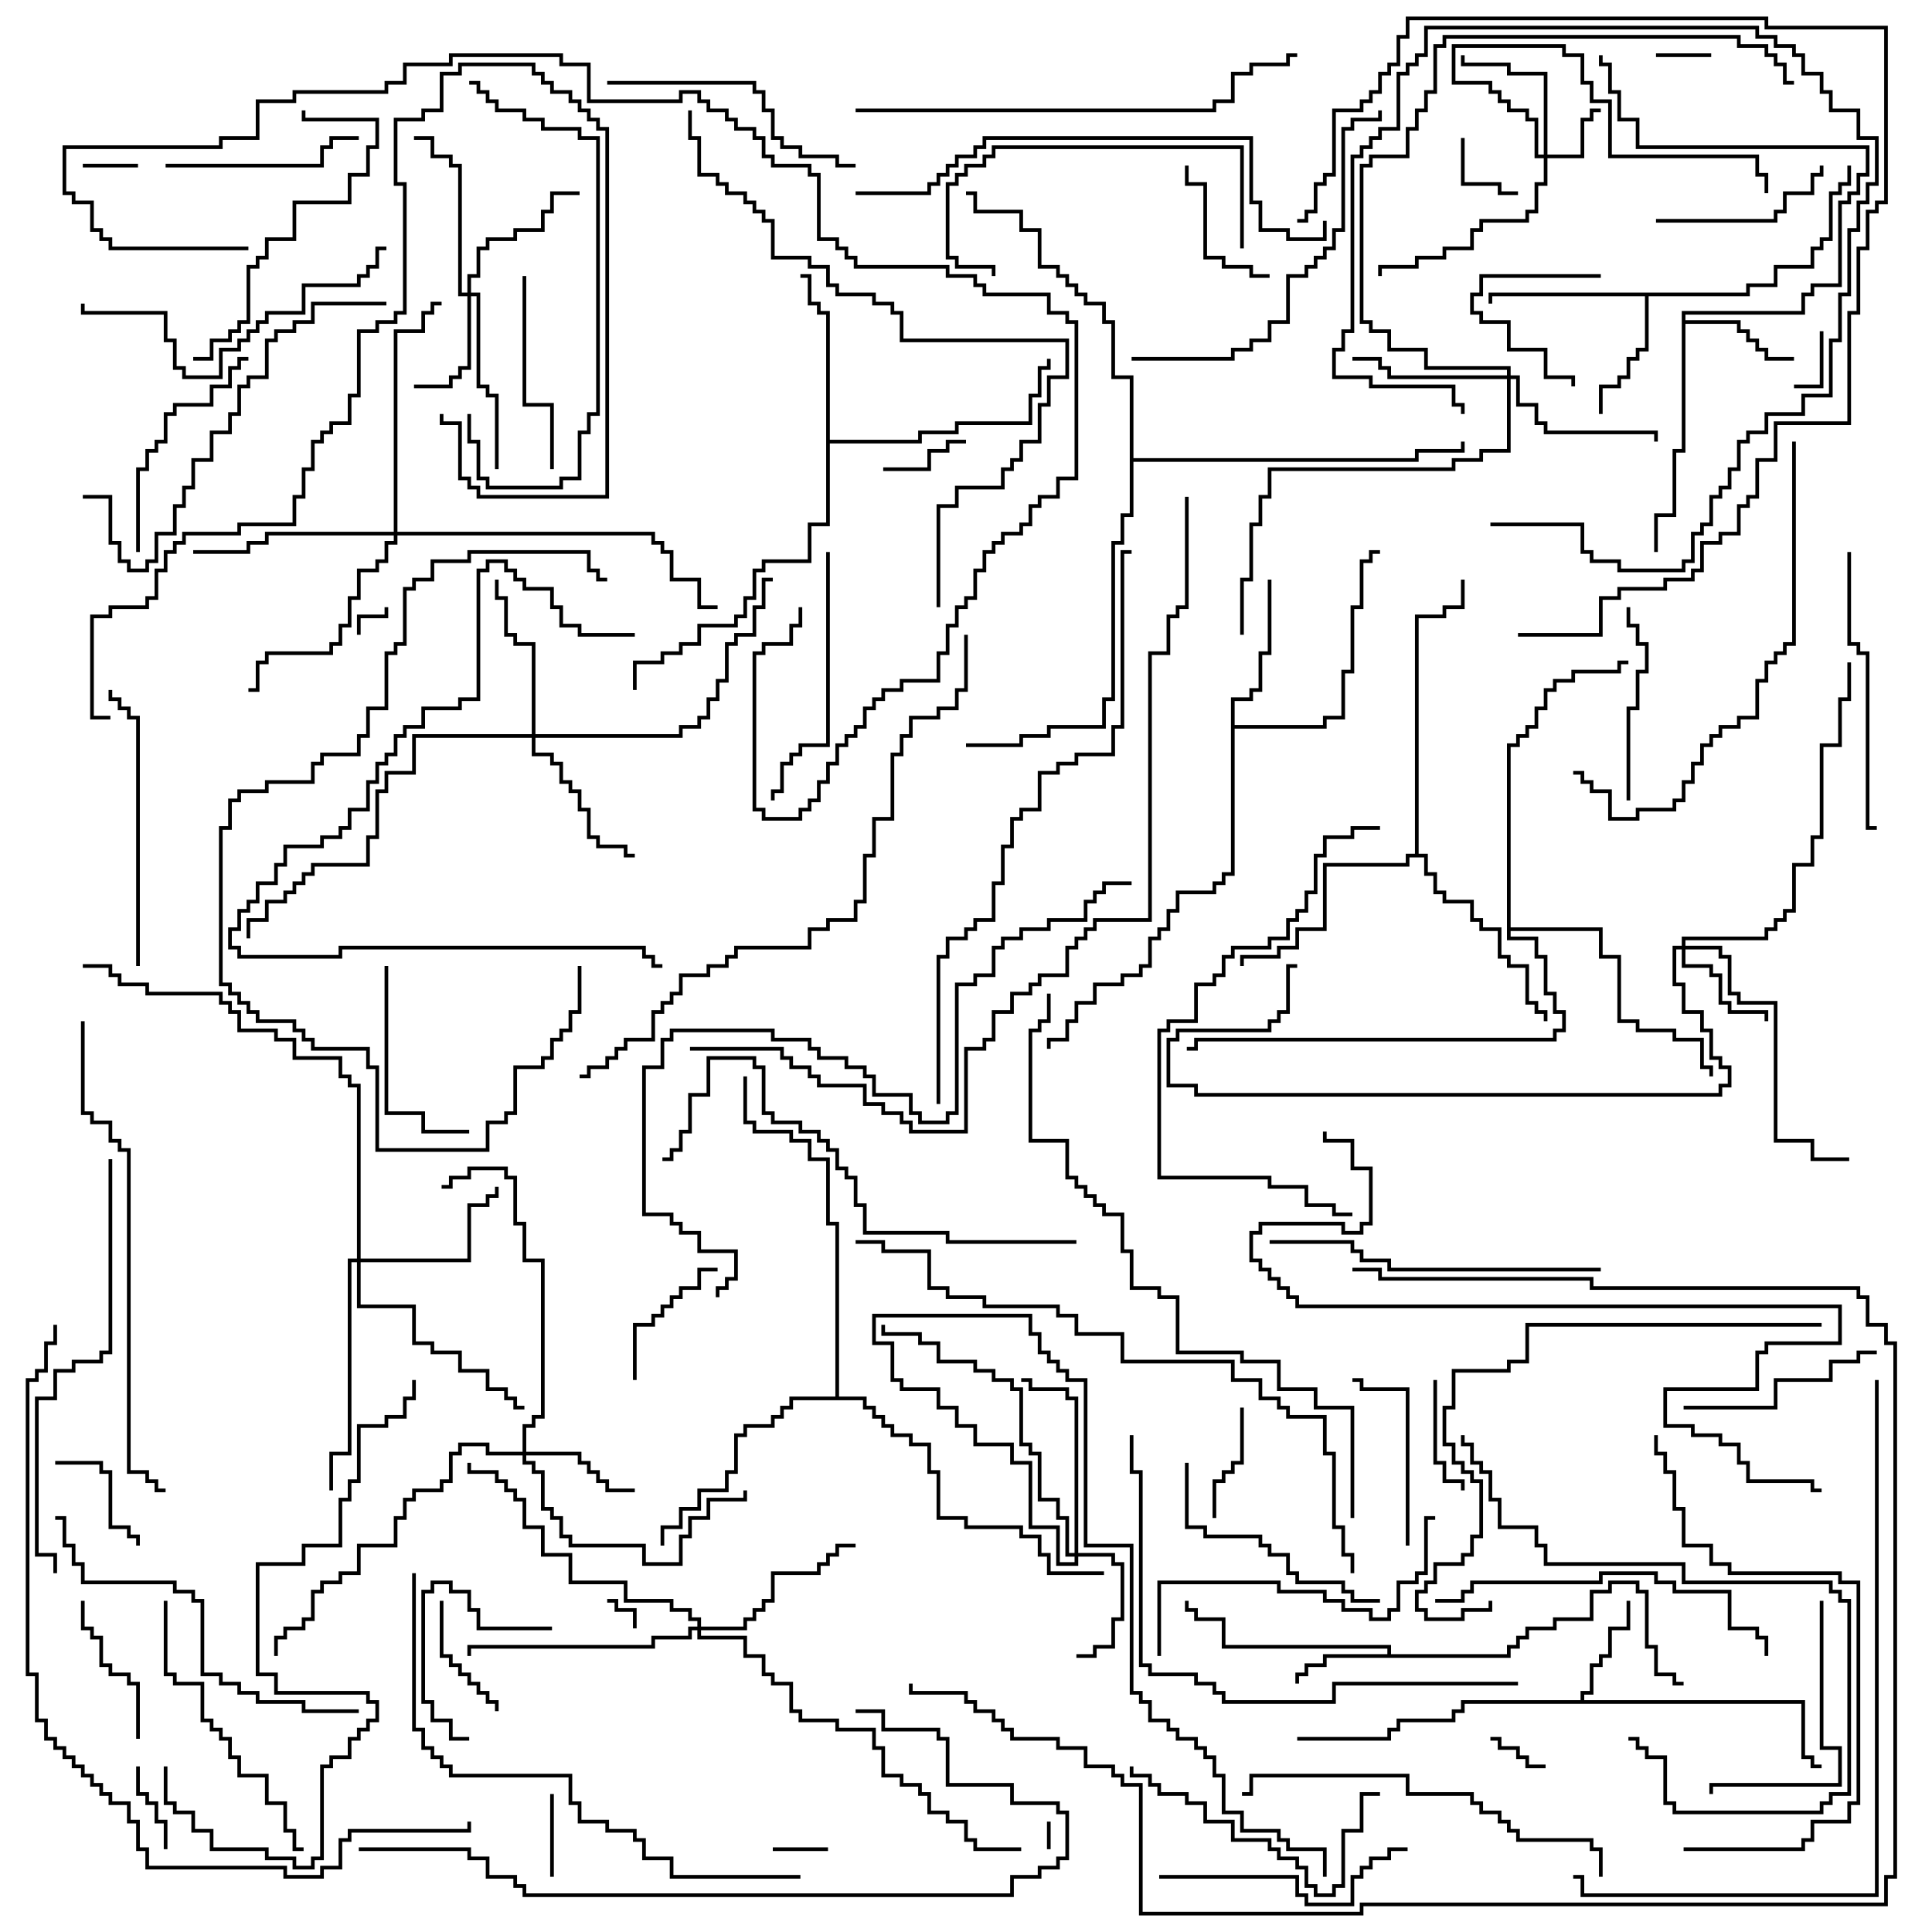 <svg version="1.1" width="105" height="105" xmlns="http://www.w3.org/2000/svg"><path d="M75.4,89.9L75.4,89.6L66.4,89.6L66.4,88.1L64.9,88.1L64.9,87.6L64.4,87.6L64.4,87L64.6,87L64.6,87.4L65.1,87.4L65.1,87.9L66.6,87.9L66.6,89.4L75.6,89.4L75.6,89.9L81.9,89.9L81.9,89.4L82.4,89.4L82.4,88.9L82.9,88.9L82.9,88.4L84.4,88.4L84.4,87.9L86.4,87.9L86.4,86.4L87.4,86.4L87.4,85.9L89.1,85.9L89.1,86.4L89.6,86.4L89.6,89.4L90.1,89.4L90.1,90.9L91.1,90.9L91.1,91.4L91.5,91.4L91.5,91.6L90.9,91.6L90.9,91.1L89.9,91.1L89.9,89.6L89.4,89.6L89.4,86.6L88.9,86.6L88.9,86.1L87.6,86.1L87.6,86.6L86.6,86.6L86.6,88.1L84.6,88.1L84.6,88.6L83.1,88.6L83.1,89.1L82.6,89.1L82.6,89.6L82.1,89.6L82.1,90.1L72.1,90.1L72.1,90.6L71.1,90.6L71.1,91.1L70.6,91.1L70.6,91.5L70.4,91.5L70.4,90.9L70.9,90.9L70.9,90.4L71.9,90.4L71.9,89.9z" stroke="none"/><path d="M85.9,92.4L85.9,91.9L86.4,91.9L86.4,90.4L86.9,90.4L86.9,89.9L87.4,89.9L87.4,88.4L88.4,88.4L88.4,87L88.6,87L88.6,88.6L87.6,88.6L87.6,90.1L87.1,90.1L87.1,90.6L86.6,90.6L86.6,92.1L86.1,92.1L86.1,92.4L98.1,92.4L98.1,95.4L98.6,95.4L98.6,95.9L99,95.9L99,96.1L98.4,96.1L98.4,95.6L97.9,95.6L97.9,92.6L79.6,92.6L79.6,93.1L79.1,93.1L79.1,93.6L76.1,93.6L76.1,94.1L75.6,94.1L75.6,94.6L70.5,94.6L70.5,94.4L75.4,94.4L75.4,93.9L75.9,93.9L75.9,93.4L78.9,93.4L78.9,92.9L79.4,92.9L79.4,92.4z" stroke="none"/><path d="M91.4,16.9L97.9,16.9L97.9,15.9L98.4,15.9L98.4,15.4L99.9,15.4L99.9,10.9L100.4,10.9L100.4,10.4L100.9,10.4L100.9,9.4L101.4,9.4L101.4,8.1L88.9,8.1L88.9,6.6L87.9,6.6L87.9,5.1L87.4,5.1L87.4,3.6L86.9,3.6L86.9,3L87.1,3L87.1,3.4L87.6,3.4L87.6,4.9L88.1,4.9L88.1,6.4L89.1,6.4L89.1,7.9L101.6,7.9L101.6,9.6L101.1,9.6L101.1,10.6L100.6,10.6L100.6,11.1L100.1,11.1L100.1,15.6L98.6,15.6L98.6,16.1L98.1,16.1L98.1,17.1L91.6,17.1L91.6,17.4L94.6,17.4L94.6,17.9L95.1,17.9L95.1,18.4L95.6,18.4L95.6,18.9L96.1,18.9L96.1,19.4L97.5,19.4L97.5,19.6L95.9,19.6L95.9,19.1L95.4,19.1L95.4,18.6L94.9,18.6L94.9,18.1L94.4,18.1L94.4,17.6L91.6,17.6L91.6,24.6L91.1,24.6L91.1,28.1L90.1,28.1L90.1,30L89.9,30L89.9,27.9L90.9,27.9L90.9,24.4L91.4,24.4z" stroke="none"/><path d="M94.9,15.9L94.9,15.4L96.4,15.4L96.4,14.4L98.4,14.4L98.4,13.4L98.9,13.4L98.9,12.9L99.4,12.9L99.4,10.4L99.9,10.4L99.9,9.9L100.4,9.9L100.4,9L100.6,9L100.6,10.1L100.1,10.1L100.1,10.6L99.6,10.6L99.6,13.1L99.1,13.1L99.1,13.6L98.6,13.6L98.6,14.6L96.6,14.6L96.6,15.6L95.1,15.6L95.1,16.1L89.6,16.1L89.6,19.1L89.1,19.1L89.1,19.6L88.6,19.6L88.6,20.6L88.1,20.6L88.1,21.1L87.1,21.1L87.1,22.5L86.9,22.5L86.9,20.9L87.9,20.9L87.9,20.4L88.4,20.4L88.4,19.4L88.9,19.4L88.9,18.9L89.4,18.9L89.4,16.1L81.1,16.1L81.1,16.5L80.9,16.5L80.9,15.9z" stroke="none"/><path d="M66.9,37.9L67.9,37.9L67.9,37.4L68.4,37.4L68.4,35.4L68.9,35.4L68.9,31.5L69.1,31.5L69.1,35.6L68.6,35.6L68.6,37.6L68.1,37.6L68.1,38.1L67.1,38.1L67.1,39.4L71.9,39.4L71.9,38.9L72.9,38.9L72.9,36.4L73.4,36.4L73.4,32.9L73.9,32.9L73.9,30.4L74.4,30.4L74.4,29.9L75,29.9L75,30.1L74.6,30.1L74.6,30.6L74.1,30.6L74.1,33.1L73.6,33.1L73.6,36.6L73.1,36.6L73.1,39.1L72.1,39.1L72.1,39.6L67.1,39.6L67.1,47.6L66.6,47.6L66.6,48.1L66.1,48.1L66.1,48.6L64.1,48.6L64.1,49.6L63.6,49.6L63.6,50.6L63.1,50.6L63.1,51.1L62.6,51.1L62.6,52.6L62.1,52.6L62.1,53.1L61.1,53.1L61.1,53.6L59.6,53.6L59.6,54.6L58.6,54.6L58.6,55.6L58.1,55.6L58.1,56.6L57.1,56.6L57.1,57L56.9,57L56.9,56.4L57.9,56.4L57.9,55.4L58.4,55.4L58.4,54.4L59.4,54.4L59.4,53.4L60.9,53.4L60.9,52.9L61.9,52.9L61.9,52.4L62.4,52.4L62.4,50.9L62.9,50.9L62.9,50.4L63.4,50.4L63.4,49.4L63.9,49.4L63.9,48.4L65.9,48.4L65.9,47.9L66.4,47.9L66.4,47.4L66.9,47.4z" stroke="none"/><path d="M44.9,17.1L44.4,17.1L44.4,16.6L43.9,16.6L43.9,15.1L43.5,15.1L43.5,14.9L44.1,14.9L44.1,16.4L44.6,16.4L44.6,16.9L45.1,16.9L45.1,23.9L49.9,23.9L49.9,23.4L51.9,23.4L51.9,22.9L55.9,22.9L55.9,21.4L56.4,21.4L56.4,19.9L56.9,19.9L56.9,19.5L57.1,19.5L57.1,20.1L56.6,20.1L56.6,21.6L56.1,21.6L56.1,23.1L52.1,23.1L52.1,23.6L50.1,23.6L50.1,24.1L45.1,24.1L45.1,28.6L44.1,28.6L44.1,30.6L41.6,30.6L41.6,31.1L41.1,31.1L41.1,32.6L40.6,32.6L40.6,33.6L40.1,33.6L40.1,34.1L38.1,34.1L38.1,35.1L37.1,35.1L37.1,35.6L36.1,35.6L36.1,36.1L34.6,36.1L34.6,37.5L34.4,37.5L34.4,35.9L35.9,35.9L35.9,35.4L36.9,35.4L36.9,34.9L37.9,34.9L37.9,33.9L39.9,33.9L39.9,33.4L40.4,33.4L40.4,32.4L40.9,32.4L40.9,30.9L41.4,30.9L41.4,30.4L43.9,30.4L43.9,28.4L44.9,28.4z" stroke="none"/><path d="M76.9,46.4L76.9,33.4L78.4,33.4L78.4,32.9L79.4,32.9L79.4,31.5L79.6,31.5L79.6,33.1L78.6,33.1L78.6,33.6L77.1,33.6L77.1,46.4L77.6,46.4L77.6,47.4L78.1,47.4L78.1,48.4L78.6,48.4L78.6,48.9L80.1,48.9L80.1,49.9L80.6,49.9L80.6,50.4L81.6,50.4L81.6,51.9L82.1,51.9L82.1,52.4L83.1,52.4L83.1,54.4L83.6,54.4L83.6,54.9L84.1,54.9L84.1,55.5L83.9,55.5L83.9,55.1L83.4,55.1L83.4,54.6L82.9,54.6L82.9,52.6L81.9,52.6L81.9,52.1L81.4,52.1L81.4,50.6L80.4,50.6L80.4,50.1L79.9,50.1L79.9,49.1L78.4,49.1L78.4,48.6L77.9,48.6L77.9,47.6L77.4,47.6L77.4,46.6L76.6,46.6L76.6,47.1L72.1,47.1L72.1,50.6L70.6,50.6L70.6,51.6L69.6,51.6L69.6,52.1L67.6,52.1L67.6,52.5L67.4,52.5L67.4,51.9L69.4,51.9L69.4,51.4L70.4,51.4L70.4,50.4L71.9,50.4L71.9,46.9L76.4,46.9L76.4,46.4z" stroke="none"/><path d="M45.4,75.9L45.4,66.6L44.9,66.6L44.9,63.1L43.9,63.1L43.9,62.1L42.9,62.1L42.9,61.6L40.9,61.6L40.9,61.1L40.4,61.1L40.4,58.5L40.6,58.5L40.6,60.9L41.1,60.9L41.1,61.4L43.1,61.4L43.1,61.9L44.1,61.9L44.1,62.9L45.1,62.9L45.1,66.4L45.6,66.4L45.6,75.9L47.1,75.9L47.1,76.4L47.6,76.4L47.6,76.9L48.1,76.9L48.1,77.4L48.6,77.4L48.6,77.9L49.6,77.9L49.6,78.4L50.6,78.4L50.6,79.9L51.1,79.9L51.1,82.4L52.6,82.4L52.6,82.9L55.6,82.9L55.6,83.4L56.6,83.4L56.6,84.4L57.1,84.4L57.1,85.4L60,85.4L60,85.6L56.9,85.6L56.9,84.6L56.4,84.6L56.4,83.6L55.4,83.6L55.4,83.1L52.4,83.1L52.4,82.6L50.9,82.6L50.9,80.1L50.4,80.1L50.4,78.6L49.4,78.6L49.4,78.1L48.4,78.1L48.4,77.6L47.9,77.6L47.9,77.1L47.4,77.1L47.4,76.6L46.9,76.6L46.9,76.1L43.1,76.1L43.1,76.6L42.6,76.6L42.6,77.1L42.1,77.1L42.1,77.6L40.6,77.6L40.6,78.1L40.1,78.1L40.1,80.1L39.6,80.1L39.6,81.1L38.1,81.1L38.1,82.1L37.1,82.1L37.1,83.1L36.1,83.1L36.1,84L35.9,84L35.9,82.9L36.9,82.9L36.9,81.9L37.9,81.9L37.9,80.9L39.4,80.9L39.4,79.9L39.9,79.9L39.9,77.9L40.4,77.9L40.4,77.4L41.9,77.4L41.9,76.9L42.4,76.9L42.4,76.4L42.9,76.4L42.9,75.9z" stroke="none"/><path d="M81.9,40.4L82.4,40.4L82.4,39.9L82.9,39.9L82.9,39.4L83.4,39.4L83.4,38.4L83.9,38.4L83.9,37.4L84.4,37.4L84.4,36.9L85.4,36.9L85.4,36.4L87.9,36.4L87.9,35.9L88.5,35.9L88.5,36.1L88.1,36.1L88.1,36.6L85.6,36.6L85.6,37.1L84.6,37.1L84.6,37.6L84.1,37.6L84.1,38.6L83.6,38.6L83.6,39.6L83.1,39.6L83.1,40.1L82.6,40.1L82.6,40.6L82.1,40.6L82.1,50.4L87.1,50.4L87.1,51.9L88.1,51.9L88.1,55.4L89.1,55.4L89.1,55.9L91.1,55.9L91.1,56.4L92.6,56.4L92.6,57.9L93.1,57.9L93.1,58.5L92.9,58.5L92.9,58.1L92.4,58.1L92.4,56.6L90.9,56.6L90.9,56.1L88.9,56.1L88.9,55.6L87.9,55.6L87.9,52.1L86.9,52.1L86.9,50.6L82.1,50.6L82.1,50.9L83.6,50.9L83.6,51.9L84.1,51.9L84.1,53.9L84.6,53.9L84.6,54.9L85.1,54.9L85.1,56.1L84.6,56.1L84.6,56.6L65.1,56.6L65.1,57.1L64.5,57.1L64.5,56.9L64.9,56.9L64.9,56.4L84.4,56.4L84.4,55.9L84.9,55.9L84.9,55.1L84.4,55.1L84.4,54.1L83.9,54.1L83.9,52.1L83.4,52.1L83.4,51.1L81.9,51.1z" stroke="none"/><path d="M61.4,20.6L60.4,20.6L60.4,17.6L59.9,17.6L59.9,16.6L58.9,16.6L58.9,16.1L58.4,16.1L58.4,15.6L57.9,15.6L57.9,15.1L57.4,15.1L57.4,14.6L56.4,14.6L56.4,12.6L55.4,12.6L55.4,11.6L52.9,11.6L52.9,10.6L52.5,10.6L52.5,10.4L53.1,10.4L53.1,11.4L55.6,11.4L55.6,12.4L56.6,12.4L56.6,14.4L57.6,14.4L57.6,14.9L58.1,14.9L58.1,15.4L58.6,15.4L58.6,15.9L59.1,15.9L59.1,16.4L60.1,16.4L60.1,17.4L60.6,17.4L60.6,20.4L61.6,20.4L61.6,24.9L76.9,24.9L76.9,24.4L79.4,24.4L79.4,24L79.6,24L79.6,24.6L77.1,24.6L77.1,25.1L61.6,25.1L61.6,28.1L61.1,28.1L61.1,29.6L60.6,29.6L60.6,38.1L60.1,38.1L60.1,39.6L57.1,39.6L57.1,40.1L55.6,40.1L55.6,40.6L52.5,40.6L52.5,40.4L55.4,40.4L55.4,39.9L56.9,39.9L56.9,39.4L59.9,39.4L59.9,37.9L60.4,37.9L60.4,29.4L60.9,29.4L60.9,27.9L61.4,27.9z" stroke="none"/><path d="M83.9,8.4L83.9,4.1L81.9,4.1L81.9,3.6L79.4,3.6L79.4,3L79.6,3L79.6,3.4L82.1,3.4L82.1,3.9L84.1,3.9L84.1,8.4L85.9,8.4L85.9,6.4L86.4,6.4L86.4,5.9L87,5.9L87,6.1L86.6,6.1L86.6,6.6L86.1,6.6L86.1,8.6L84.1,8.6L84.1,10.1L83.6,10.1L83.6,11.6L83.1,11.6L83.1,12.1L80.6,12.1L80.6,12.6L80.1,12.6L80.1,13.6L78.6,13.6L78.6,14.1L77.1,14.1L77.1,14.6L75.1,14.6L75.1,15L74.9,15L74.9,14.4L76.9,14.4L76.9,13.9L78.4,13.9L78.4,13.4L79.9,13.4L79.9,12.4L80.4,12.4L80.4,11.9L82.9,11.9L82.9,11.4L83.4,11.4L83.4,9.9L83.9,9.9L83.9,8.6L83.4,8.6L83.4,6.6L82.9,6.6L82.9,6.1L81.9,6.1L81.9,5.6L81.4,5.6L81.4,5.1L80.9,5.1L80.9,4.6L78.9,4.6L78.9,2.4L85.1,2.4L85.1,2.9L86.1,2.9L86.1,4.4L86.6,4.4L86.6,5.4L87.6,5.4L87.6,8.4L95.6,8.4L95.6,9.4L96.1,9.4L96.1,10.5L95.9,10.5L95.9,9.6L95.4,9.6L95.4,8.6L87.4,8.6L87.4,5.6L86.4,5.6L86.4,4.6L85.9,4.6L85.9,3.1L84.9,3.1L84.9,2.6L79.1,2.6L79.1,4.4L81.1,4.4L81.1,4.9L81.6,4.9L81.6,5.4L82.1,5.4L82.1,5.9L83.1,5.9L83.1,6.4L83.6,6.4L83.6,8.4z" stroke="none"/><path d="M58.4,84.4L58.4,76.1L57.9,76.1L57.9,75.6L55.9,75.6L55.9,75.1L55.5,75.1L55.5,74.9L56.1,74.9L56.1,75.4L58.1,75.4L58.1,75.9L58.6,75.9L58.6,84.4L60.6,84.4L60.6,84.9L61.1,84.9L61.1,88.1L60.6,88.1L60.6,89.6L59.6,89.6L59.6,90.1L58.5,90.1L58.5,89.9L59.4,89.9L59.4,89.4L60.4,89.4L60.4,87.9L60.9,87.9L60.9,85.1L60.4,85.1L60.4,84.6L58.6,84.6L58.6,85.1L57.4,85.1L57.4,83.1L55.9,83.1L55.9,79.6L54.9,79.6L54.9,78.6L52.9,78.6L52.9,77.6L51.9,77.6L51.9,76.6L50.9,76.6L50.9,75.6L48.9,75.6L48.9,75.1L48.4,75.1L48.4,73.1L47.4,73.1L47.4,71.4L56.1,71.4L56.1,72.4L56.6,72.4L56.6,73.4L57.1,73.4L57.1,73.9L57.6,73.9L57.6,74.4L58.1,74.4L58.1,74.9L59.1,74.9L59.1,83.9L61.6,83.9L61.6,91.9L62.1,91.9L62.1,92.4L62.6,92.4L62.6,93.4L63.6,93.4L63.6,93.9L64.1,93.9L64.1,94.4L65.1,94.4L65.1,94.9L65.6,94.9L65.6,95.4L66.1,95.4L66.1,96.4L66.6,96.4L66.6,98.4L67.6,98.4L67.6,99.4L69.6,99.4L69.6,99.9L70.1,99.9L70.1,100.4L72.1,100.4L72.1,102L71.9,102L71.9,100.6L69.9,100.6L69.9,100.1L69.4,100.1L69.4,99.6L67.4,99.6L67.4,98.6L66.4,98.6L66.4,96.6L65.9,96.6L65.9,95.6L65.4,95.6L65.4,95.1L64.9,95.1L64.9,94.6L63.9,94.6L63.9,94.1L63.4,94.1L63.4,93.6L62.4,93.6L62.4,92.6L61.9,92.6L61.9,92.1L61.4,92.1L61.4,84.1L58.9,84.1L58.9,75.1L57.9,75.1L57.9,74.6L57.4,74.6L57.4,74.1L56.9,74.1L56.9,73.6L56.4,73.6L56.4,72.6L55.9,72.6L55.9,71.6L47.6,71.6L47.6,72.9L48.6,72.9L48.6,74.9L49.1,74.9L49.1,75.4L51.1,75.4L51.1,76.4L52.1,76.4L52.1,77.4L53.1,77.4L53.1,78.4L55.1,78.4L55.1,79.4L56.1,79.4L56.1,82.9L57.6,82.9L57.6,84.9L58.4,84.9L58.4,84.6L57.9,84.6L57.9,82.6L57.4,82.6L57.4,81.6L56.4,81.6L56.4,79.1L55.9,79.1L55.9,78.6L55.4,78.6L55.4,75.6L54.9,75.6L54.9,75.1L53.9,75.1L53.9,74.6L52.9,74.6L52.9,74.1L50.9,74.1L50.9,73.1L49.9,73.1L49.9,72.6L47.9,72.6L47.9,72L48.1,72L48.1,72.4L50.1,72.4L50.1,72.9L51.1,72.9L51.1,73.9L53.1,73.9L53.1,74.4L54.1,74.4L54.1,74.9L55.1,74.9L55.1,75.4L55.6,75.4L55.6,78.4L56.1,78.4L56.1,78.9L56.6,78.9L56.6,81.4L57.6,81.4L57.6,82.4L58.1,82.4L58.1,84.4z" stroke="none"/><path d="M25.4,15.9L25.4,14.9L25.9,14.9L25.9,13.4L26.4,13.4L26.4,12.9L27.9,12.9L27.9,12.4L29.4,12.4L29.4,11.4L29.9,11.4L29.9,10.4L31.5,10.4L31.5,10.6L30.1,10.6L30.1,11.6L29.6,11.6L29.6,12.6L28.1,12.6L28.1,13.1L26.6,13.1L26.6,13.6L26.1,13.6L26.1,15.1L25.6,15.1L25.6,15.9L26.1,15.9L26.1,20.9L26.6,20.9L26.6,21.4L27.1,21.4L27.1,25.5L26.9,25.5L26.9,21.6L26.4,21.6L26.4,21.1L25.9,21.1L25.9,16.1L25.6,16.1L25.6,20.1L25.1,20.1L25.1,20.6L24.6,20.6L24.6,21.1L22.5,21.1L22.5,20.9L24.4,20.9L24.4,20.4L24.9,20.4L24.9,19.9L25.4,19.9L25.4,16.1L24.9,16.1L24.9,9.1L24.4,9.1L24.4,8.6L23.4,8.6L23.4,7.6L22.5,7.6L22.5,7.4L23.6,7.4L23.6,8.4L24.6,8.4L24.6,8.9L25.1,8.9L25.1,15.9z" stroke="none"/><path d="M91.4,51.4L91.4,50.9L95.9,50.9L95.9,50.4L96.4,50.4L96.4,49.9L96.9,49.9L96.9,49.4L97.4,49.4L97.4,46.9L98.4,46.9L98.4,45.4L98.9,45.4L98.9,40.4L99.9,40.4L99.9,37.9L100.4,37.9L100.4,36L100.6,36L100.6,38.1L100.1,38.1L100.1,40.6L99.1,40.6L99.1,45.6L98.6,45.6L98.6,47.1L97.6,47.1L97.6,49.6L97.1,49.6L97.1,50.1L96.6,50.1L96.6,50.6L96.1,50.6L96.1,51.1L91.6,51.1L91.6,51.4L93.6,51.4L93.6,51.9L94.1,51.9L94.1,53.9L94.6,53.9L94.6,54.4L96.6,54.4L96.6,61.9L98.6,61.9L98.6,62.9L100.5,62.9L100.5,63.1L98.4,63.1L98.4,62.1L96.4,62.1L96.4,54.6L94.4,54.6L94.4,54.1L93.9,54.1L93.9,52.1L93.4,52.1L93.4,51.6L91.6,51.6L91.6,52.4L93.1,52.4L93.1,52.9L93.6,52.9L93.6,54.4L94.1,54.4L94.1,54.9L96.1,54.9L96.1,55.5L95.9,55.5L95.9,55.1L93.9,55.1L93.9,54.6L93.4,54.6L93.4,53.1L92.9,53.1L92.9,52.6L91.4,52.6L91.4,51.6L91.1,51.6L91.1,53.4L91.6,53.4L91.6,54.9L92.6,54.9L92.6,55.9L93.1,55.9L93.1,57.4L93.6,57.4L93.6,57.9L94.1,57.9L94.1,59.1L93.6,59.1L93.6,59.6L64.9,59.6L64.9,59.1L63.4,59.1L63.4,56.4L63.9,56.4L63.9,55.9L68.9,55.9L68.9,55.4L69.4,55.4L69.4,54.9L69.9,54.9L69.9,52.4L70.5,52.4L70.5,52.6L70.1,52.6L70.1,55.1L69.6,55.1L69.6,55.6L69.1,55.6L69.1,56.1L64.1,56.1L64.1,56.6L63.6,56.6L63.6,58.9L65.1,58.9L65.1,59.4L93.4,59.4L93.4,58.9L93.9,58.9L93.9,58.1L93.4,58.1L93.4,57.6L92.9,57.6L92.9,56.1L92.4,56.1L92.4,55.1L91.4,55.1L91.4,53.6L90.9,53.6L90.9,51.4z" stroke="none"/><path d="M28.4,78.9L28.4,77.4L28.9,77.4L28.9,76.9L29.4,76.9L29.4,68.6L28.4,68.6L28.4,66.6L27.9,66.6L27.9,64.1L27.4,64.1L27.4,63.6L25.6,63.6L25.6,64.1L24.6,64.1L24.6,64.6L24,64.6L24,64.4L24.4,64.4L24.4,63.9L25.4,63.9L25.4,63.4L27.6,63.4L27.6,63.9L28.1,63.9L28.1,66.4L28.6,66.4L28.6,68.4L29.6,68.4L29.6,77.1L29.1,77.1L29.1,77.6L28.6,77.6L28.6,78.9L31.6,78.9L31.6,79.4L32.1,79.4L32.1,79.9L32.6,79.9L32.6,80.4L33.1,80.4L33.1,80.9L34.5,80.9L34.5,81.1L32.9,81.1L32.9,80.6L32.4,80.6L32.4,80.1L31.9,80.1L31.9,79.6L31.4,79.6L31.4,79.1L28.6,79.1L28.6,79.4L29.1,79.4L29.1,79.9L29.6,79.9L29.6,81.9L30.1,81.9L30.1,82.4L30.6,82.4L30.6,83.4L31.1,83.4L31.1,83.9L35.1,83.9L35.1,84.9L36.9,84.9L36.9,83.4L37.4,83.4L37.4,82.4L38.4,82.4L38.4,81.4L40.4,81.4L40.4,81L40.6,81L40.6,81.6L38.6,81.6L38.6,82.6L37.6,82.6L37.6,83.6L37.1,83.6L37.1,85.1L34.9,85.1L34.9,84.1L30.9,84.1L30.9,83.6L30.4,83.6L30.4,82.6L29.9,82.6L29.9,82.1L29.4,82.1L29.4,80.1L28.9,80.1L28.9,79.6L28.4,79.6L28.4,79.1L26.4,79.1L26.4,78.6L25.1,78.6L25.1,79.1L24.6,79.1L24.6,80.6L24.1,80.6L24.1,81.1L22.6,81.1L22.6,81.6L22.1,81.6L22.1,82.6L21.6,82.6L21.6,84.1L19.6,84.1L19.6,85.6L18.6,85.6L18.6,86.1L17.6,86.1L17.6,86.6L17.1,86.6L17.1,88.1L16.6,88.1L16.6,88.6L15.6,88.6L15.6,89.1L15.1,89.1L15.1,90L14.9,90L14.9,88.9L15.4,88.9L15.4,88.4L16.4,88.4L16.4,87.9L16.9,87.9L16.9,86.4L17.4,86.4L17.4,85.9L18.4,85.9L18.4,85.4L19.4,85.4L19.4,83.9L21.4,83.9L21.4,82.4L21.9,82.4L21.9,81.4L22.4,81.4L22.4,80.9L23.9,80.9L23.9,80.4L24.4,80.4L24.4,78.9L24.9,78.9L24.9,78.4L26.6,78.4L26.6,78.9z" stroke="none"/><path d="M19.4,68.4L19.4,59.1L18.9,59.1L18.9,58.6L18.4,58.6L18.4,57.6L15.9,57.6L15.9,56.6L14.9,56.6L14.9,56.1L12.9,56.1L12.9,55.1L12.4,55.1L12.4,54.6L11.9,54.6L11.9,54.1L7.9,54.1L7.9,53.6L6.4,53.6L6.4,53.1L5.9,53.1L5.9,52.6L4.5,52.6L4.5,52.4L6.1,52.4L6.1,52.9L6.6,52.9L6.6,53.4L8.1,53.4L8.1,53.9L12.1,53.9L12.1,54.4L12.6,54.4L12.6,54.9L13.1,54.9L13.1,55.9L15.1,55.9L15.1,56.4L16.1,56.4L16.1,57.4L18.6,57.4L18.6,58.4L19.1,58.4L19.1,58.9L19.6,58.9L19.6,68.4L25.4,68.4L25.4,65.4L26.4,65.4L26.4,64.9L26.9,64.9L26.9,64.5L27.1,64.5L27.1,65.1L26.6,65.1L26.6,65.6L25.6,65.6L25.6,68.6L19.6,68.6L19.6,70.9L22.6,70.9L22.6,72.9L23.6,72.9L23.6,73.4L25.1,73.4L25.1,74.4L26.6,74.4L26.6,75.4L27.6,75.4L27.6,75.9L28.1,75.9L28.1,76.4L28.5,76.4L28.5,76.6L27.9,76.6L27.9,76.1L27.4,76.1L27.4,75.6L26.4,75.6L26.4,74.6L24.9,74.6L24.9,73.6L23.4,73.6L23.4,73.1L22.4,73.1L22.4,71.1L19.4,71.1L19.4,68.6L19.1,68.6L19.1,79.1L18.1,79.1L18.1,81L17.9,81L17.9,78.9L18.9,78.9L18.9,68.4z" stroke="none"/><path d="M28.9,39.9L28.9,35.1L27.9,35.1L27.9,34.6L27.4,34.6L27.4,32.6L26.9,32.6L26.9,31.5L27.1,31.5L27.1,32.4L27.6,32.4L27.6,34.4L28.1,34.4L28.1,34.9L29.1,34.9L29.1,39.9L36.9,39.9L36.9,39.4L37.9,39.4L37.9,38.9L38.4,38.9L38.4,37.9L38.9,37.9L38.9,36.9L39.4,36.9L39.4,34.9L39.9,34.9L39.9,34.4L40.9,34.4L40.9,32.9L41.4,32.9L41.4,31.4L42,31.4L42,31.6L41.6,31.6L41.6,33.1L41.1,33.1L41.1,34.6L40.1,34.6L40.1,35.1L39.6,35.1L39.6,37.1L39.1,37.1L39.1,38.1L38.6,38.1L38.6,39.1L38.1,39.1L38.1,39.6L37.1,39.6L37.1,40.1L29.1,40.1L29.1,40.9L30.1,40.9L30.1,41.4L30.6,41.4L30.6,42.4L31.1,42.4L31.1,42.9L31.6,42.9L31.6,43.9L32.1,43.9L32.1,45.4L32.6,45.4L32.6,45.9L34.1,45.9L34.1,46.4L34.5,46.4L34.5,46.6L33.9,46.6L33.9,46.1L32.4,46.1L32.4,45.6L31.9,45.6L31.9,44.1L31.4,44.1L31.4,43.1L30.9,43.1L30.9,42.6L30.4,42.6L30.4,41.6L29.9,41.6L29.9,41.1L28.9,41.1L28.9,40.1L22.6,40.1L22.6,42.1L21.1,42.1L21.1,43.1L20.6,43.1L20.6,45.6L20.1,45.6L20.1,47.1L17.1,47.1L17.1,47.6L16.6,47.6L16.6,48.1L16.1,48.1L16.1,48.6L15.6,48.6L15.6,49.1L14.6,49.1L14.6,50.1L13.6,50.1L13.6,51L13.4,51L13.4,49.9L14.4,49.9L14.4,48.9L15.4,48.9L15.4,48.4L15.9,48.4L15.9,47.9L16.4,47.9L16.4,47.4L16.9,47.4L16.9,46.9L19.9,46.9L19.9,45.4L20.4,45.4L20.4,42.9L20.9,42.9L20.9,41.9L22.4,41.9L22.4,39.9z" stroke="none"/><path d="M81.9,20.4L81.9,20.1L77.4,20.1L77.4,19.1L75.4,19.1L75.4,18.1L74.4,18.1L74.4,17.6L73.9,17.6L73.9,8.9L74.4,8.9L74.4,8.4L76.4,8.4L76.4,6.9L76.9,6.9L76.9,5.9L77.4,5.9L77.4,4.9L77.9,4.9L77.9,2.4L78.4,2.4L78.4,1.9L94.6,1.9L94.6,2.4L96.1,2.4L96.1,2.9L96.6,2.9L96.6,3.4L97.1,3.4L97.1,4.4L97.5,4.4L97.5,4.6L96.9,4.6L96.9,3.6L96.4,3.6L96.4,3.1L95.9,3.1L95.9,2.6L94.4,2.6L94.4,2.1L78.6,2.1L78.6,2.6L78.1,2.6L78.1,5.1L77.6,5.1L77.6,6.1L77.1,6.1L77.1,7.1L76.6,7.1L76.6,8.6L74.6,8.6L74.6,9.1L74.1,9.1L74.1,17.4L74.6,17.4L74.6,17.9L75.6,17.9L75.6,18.9L77.6,18.9L77.6,19.9L82.1,19.9L82.1,20.4L82.6,20.4L82.6,21.9L83.6,21.9L83.6,22.9L84.1,22.9L84.1,23.4L90.1,23.4L90.1,24L89.9,24L89.9,23.6L83.9,23.6L83.9,23.1L83.4,23.1L83.4,22.1L82.4,22.1L82.4,20.6L82.1,20.6L82.1,24.6L80.6,24.6L80.6,25.1L79.1,25.1L79.1,25.6L69.1,25.6L69.1,27.1L68.6,27.1L68.6,28.6L68.1,28.6L68.1,31.6L67.6,31.6L67.6,34.5L67.4,34.5L67.4,31.4L67.9,31.4L67.9,28.4L68.4,28.4L68.4,26.9L68.9,26.9L68.9,25.4L78.9,25.4L78.9,24.9L80.4,24.9L80.4,24.4L81.9,24.4L81.9,20.6L75.4,20.6L75.4,20.1L74.9,20.1L74.9,19.6L73.5,19.6L73.5,19.4L75.1,19.4L75.1,19.9L75.6,19.9L75.6,20.4z" stroke="none"/><path d="M37.9,88.4L37.9,88.1L37.4,88.1L37.4,87.6L36.4,87.6L36.4,87.1L33.9,87.1L33.9,86.1L30.9,86.1L30.9,84.6L29.4,84.6L29.4,83.1L28.4,83.1L28.4,81.6L27.9,81.6L27.9,81.1L27.4,81.1L27.4,80.6L26.9,80.6L26.9,80.1L25.4,80.1L25.4,79.5L25.6,79.5L25.6,79.9L27.1,79.9L27.1,80.4L27.6,80.4L27.6,80.9L28.1,80.9L28.1,81.4L28.6,81.4L28.6,82.9L29.6,82.9L29.6,84.4L31.1,84.4L31.1,85.9L34.1,85.9L34.1,86.9L36.6,86.9L36.6,87.4L37.6,87.4L37.6,87.9L38.1,87.9L38.1,88.4L40.4,88.4L40.4,87.9L40.9,87.9L40.9,87.4L41.4,87.4L41.4,86.9L41.9,86.9L41.9,85.4L44.4,85.4L44.4,84.9L44.9,84.9L44.9,84.4L45.4,84.4L45.4,83.9L46.5,83.9L46.5,84.1L45.6,84.1L45.6,84.6L45.1,84.6L45.1,85.1L44.6,85.1L44.6,85.6L42.1,85.6L42.1,87.1L41.6,87.1L41.6,87.6L41.1,87.6L41.1,88.1L40.6,88.1L40.6,88.6L38.1,88.6L38.1,88.9L40.6,88.9L40.6,89.9L41.6,89.9L41.6,90.9L42.1,90.9L42.1,91.4L43.1,91.4L43.1,92.9L43.6,92.9L43.6,93.4L45.6,93.4L45.6,93.9L47.6,93.9L47.6,94.9L48.1,94.9L48.1,96.4L49.1,96.4L49.1,96.9L50.1,96.9L50.1,97.4L50.6,97.4L50.6,98.4L51.6,98.4L51.6,98.9L52.6,98.9L52.6,99.9L53.1,99.9L53.1,100.4L55.5,100.4L55.5,100.6L52.9,100.6L52.9,100.1L52.4,100.1L52.4,99.1L51.4,99.1L51.4,98.6L50.4,98.6L50.4,97.6L49.9,97.6L49.9,97.1L48.9,97.1L48.9,96.6L47.9,96.6L47.9,95.1L47.4,95.1L47.4,94.1L45.4,94.1L45.4,93.6L43.4,93.6L43.4,93.1L42.9,93.1L42.9,91.6L41.9,91.6L41.9,91.1L41.4,91.1L41.4,90.1L40.4,90.1L40.4,89.1L37.9,89.1L37.9,88.6L37.6,88.6L37.6,89.1L35.6,89.1L35.6,89.6L25.6,89.6L25.6,90L25.4,90L25.4,89.4L35.4,89.4L35.4,88.9L37.4,88.9L37.4,88.4z" stroke="none"/><path d="M21.4,28.9L21.4,17.9L22.9,17.9L22.9,16.9L23.4,16.9L23.4,16.4L24,16.4L24,16.6L23.6,16.6L23.6,17.1L23.1,17.1L23.1,18.1L21.6,18.1L21.6,28.9L35.6,28.9L35.6,29.4L36.1,29.4L36.1,29.9L36.6,29.9L36.6,31.4L38.1,31.4L38.1,32.9L39,32.9L39,33.1L37.9,33.1L37.9,31.6L36.4,31.6L36.4,30.1L35.9,30.1L35.9,29.6L35.4,29.6L35.4,29.1L21.6,29.1L21.6,29.6L21.1,29.6L21.1,30.6L20.6,30.6L20.6,31.1L19.6,31.1L19.6,32.6L19.1,32.6L19.1,34.1L18.6,34.1L18.6,35.1L18.1,35.1L18.1,35.6L14.6,35.6L14.6,36.1L14.1,36.1L14.1,37.6L13.5,37.6L13.5,37.4L13.9,37.4L13.9,35.9L14.4,35.9L14.4,35.4L17.9,35.4L17.9,34.9L18.4,34.9L18.4,33.9L18.9,33.9L18.9,32.4L19.4,32.4L19.4,30.9L20.4,30.9L20.4,30.4L20.9,30.4L20.9,29.4L21.4,29.4L21.4,29.1L14.6,29.1L14.6,29.6L13.6,29.6L13.6,30.1L10.5,30.1L10.5,29.9L13.4,29.9L13.4,29.4L14.4,29.4L14.4,28.9z" stroke="none"/><path d="M57.1,100.5L56.9,100.5L56.9,99L57.1,99z" stroke="none"/><path d="M19.6,34.5L19.4,34.5L19.4,33.4L20.9,33.4L20.9,33L21.1,33L21.1,33.6L19.6,33.6z" stroke="none"/><path d="M34.6,88.5L34.4,88.5L34.4,87.6L33.4,87.6L33.4,87.1L33,87.1L33,86.9L33.6,86.9L33.6,87.4L34.6,87.4z" stroke="none"/><path d="M4.5,9.1L4.5,8.9L7.5,8.9L7.5,9.1z" stroke="none"/><path d="M93,2.9L93,3.1L90,3.1L90,2.9z" stroke="none"/><path d="M45,100.4L45,100.6L42,100.6L42,100.4z" stroke="none"/><path d="M81,94.6L81,94.4L81.6,94.4L81.6,94.9L82.6,94.9L82.6,95.4L83.1,95.4L83.1,95.9L84,95.9L84,96.1L82.9,96.1L82.9,95.6L82.4,95.6L82.4,95.1L81.4,95.1L81.4,94.6z" stroke="none"/><path d="M98.9,18L99.1,18L99.1,21.1L97.5,21.1L97.5,20.9L98.9,20.9z" stroke="none"/><path d="M79.4,7.5L79.6,7.5L79.6,9.9L81.6,9.9L81.6,10.4L82.5,10.4L82.5,10.6L81.4,10.6L81.4,10.1L79.4,10.1z" stroke="none"/><path d="M29.9,97.5L30.1,97.5L30.1,102L29.9,102z" stroke="none"/><path d="M48,25.6L48,25.4L50.4,25.4L50.4,24.4L51.4,24.4L51.4,23.9L52.5,23.9L52.5,24.1L51.6,24.1L51.6,24.6L50.6,24.6L50.6,25.6z" stroke="none"/><path d="M7.4,96L7.6,96L7.6,97.4L8.1,97.4L8.1,97.9L8.6,97.9L8.6,98.9L9.1,98.9L9.1,100.5L8.9,100.5L8.9,99.1L8.4,99.1L8.4,98.1L7.9,98.1L7.9,97.6L7.4,97.6z" stroke="none"/><path d="M87,14.9L87,15.1L80.6,15.1L80.6,16.1L80.1,16.1L80.1,16.9L80.6,16.9L80.6,17.4L82.1,17.4L82.1,18.9L84.1,18.9L84.1,20.4L85.6,20.4L85.6,21L85.4,21L85.4,20.6L83.9,20.6L83.9,19.1L81.9,19.1L81.9,17.6L80.4,17.6L80.4,17.1L79.9,17.1L79.9,15.9L80.4,15.9L80.4,14.9z" stroke="none"/><path d="M81,28.6L81,28.4L86.1,28.4L86.1,29.9L86.6,29.9L86.6,30.4L88.1,30.4L88.1,30.9L91.4,30.9L91.4,30.4L91.9,30.4L91.9,28.9L92.4,28.9L92.4,28.4L92.9,28.4L92.9,26.9L93.4,26.9L93.4,26.4L93.9,26.4L93.9,25.4L94.4,25.4L94.4,23.9L94.9,23.9L94.9,23.4L95.9,23.4L95.9,22.4L97.9,22.4L97.9,21.4L99.4,21.4L99.4,18.4L99.9,18.4L99.9,15.9L100.4,15.9L100.4,12.4L100.9,12.4L100.9,10.9L101.4,10.9L101.4,9.9L101.9,9.9L101.9,7.6L100.9,7.6L100.9,6.1L99.4,6.1L99.4,5.1L98.9,5.1L98.9,4.1L97.9,4.1L97.9,3.1L97.4,3.1L97.4,2.6L96.4,2.6L96.4,2.1L95.4,2.1L95.4,1.6L77.6,1.6L77.6,3.1L77.1,3.1L77.1,3.6L76.6,3.6L76.6,4.1L76.1,4.1L76.1,7.1L75.1,7.1L75.1,7.6L74.6,7.6L74.6,8.1L74.1,8.1L74.1,8.6L73.6,8.6L73.6,18.1L73.1,18.1L73.1,19.1L72.6,19.1L72.6,20.4L74.6,20.4L74.6,20.9L79.1,20.9L79.1,21.9L79.6,21.9L79.6,22.5L79.4,22.5L79.4,22.1L78.9,22.1L78.9,21.1L74.4,21.1L74.4,20.6L72.4,20.6L72.4,18.9L72.9,18.9L72.9,17.9L73.4,17.9L73.4,8.4L73.9,8.4L73.9,7.9L74.4,7.9L74.4,7.4L74.9,7.4L74.9,6.9L75.9,6.9L75.9,3.9L76.4,3.9L76.4,3.4L76.9,3.4L76.9,2.9L77.4,2.9L77.4,1.4L95.6,1.4L95.6,1.9L96.6,1.9L96.6,2.4L97.6,2.4L97.6,2.9L98.1,2.9L98.1,3.9L99.1,3.9L99.1,4.9L99.6,4.9L99.6,5.9L101.1,5.9L101.1,7.4L102.1,7.4L102.1,10.1L101.6,10.1L101.6,11.1L101.1,11.1L101.1,12.6L100.6,12.6L100.6,16.1L100.1,16.1L100.1,18.6L99.6,18.6L99.6,21.6L98.1,21.6L98.1,22.6L96.1,22.6L96.1,23.6L95.1,23.6L95.1,24.1L94.6,24.1L94.6,25.6L94.1,25.6L94.1,26.6L93.6,26.6L93.6,27.1L93.1,27.1L93.1,28.6L92.6,28.6L92.6,29.1L92.1,29.1L92.1,30.6L91.6,30.6L91.6,31.1L87.9,31.1L87.9,30.6L86.4,30.6L86.4,30.1L85.9,30.1L85.9,28.6z" stroke="none"/><path d="M79.6,81L79.4,81L79.4,80.6L78.4,80.6L78.4,79.6L77.9,79.6L77.9,75L78.1,75L78.1,79.4L78.6,79.4L78.6,80.4L79.6,80.4z" stroke="none"/><path d="M67.4,76.5L67.6,76.5L67.6,79.6L67.1,79.6L67.1,80.1L66.6,80.1L66.6,80.6L66.1,80.6L66.1,82.5L65.9,82.5L65.9,80.4L66.4,80.4L66.4,79.9L66.9,79.9L66.9,79.4L67.4,79.4z" stroke="none"/><path d="M3,79.6L3,79.4L5.6,79.4L5.6,79.9L6.1,79.9L6.1,82.9L7.1,82.9L7.1,83.4L7.6,83.4L7.6,84L7.4,84L7.4,83.6L6.9,83.6L6.9,83.1L5.9,83.1L5.9,80.1L5.4,80.1L5.4,79.6z" stroke="none"/><path d="M23.9,87L24.1,87L24.1,89.9L24.6,89.9L24.6,90.4L25.1,90.4L25.1,90.9L25.6,90.9L25.6,91.4L26.1,91.4L26.1,91.9L26.6,91.9L26.6,92.4L27.1,92.4L27.1,93L26.9,93L26.9,92.6L26.4,92.6L26.4,92.1L25.9,92.1L25.9,91.6L25.4,91.6L25.4,91.1L24.9,91.1L24.9,90.6L24.4,90.6L24.4,90.1L23.9,90.1z" stroke="none"/><path d="M34.6,75L34.4,75L34.4,71.9L35.4,71.9L35.4,71.4L35.9,71.4L35.9,70.9L36.4,70.9L36.4,70.4L36.9,70.4L36.9,69.9L37.9,69.9L37.9,68.9L39,68.9L39,69.1L38.1,69.1L38.1,70.1L37.1,70.1L37.1,70.6L36.6,70.6L36.6,71.1L36.1,71.1L36.1,71.6L35.6,71.6L35.6,72.1L34.6,72.1z" stroke="none"/><path d="M30,88.4L30,88.6L25.9,88.6L25.9,87.6L25.4,87.6L25.4,86.6L24.4,86.6L24.4,86.1L23.6,86.1L23.6,86.6L23.1,86.6L23.1,92.4L23.6,92.4L23.6,93.4L24.6,93.4L24.6,94.4L25.5,94.4L25.5,94.6L24.4,94.6L24.4,93.6L23.4,93.6L23.4,92.6L22.9,92.6L22.9,86.4L23.4,86.4L23.4,85.9L24.6,85.9L24.6,86.4L25.6,86.4L25.6,87.4L26.1,87.4L26.1,88.4z" stroke="none"/><path d="M69,14.9L69,15.1L67.9,15.1L67.9,14.6L66.4,14.6L66.4,14.1L65.4,14.1L65.4,10.1L64.4,10.1L64.4,9L64.6,9L64.6,9.9L65.6,9.9L65.6,13.9L66.6,13.9L66.6,14.4L68.1,14.4L68.1,14.9z" stroke="none"/><path d="M7.6,94.5L7.4,94.5L7.4,91.6L6.9,91.6L6.9,91.1L5.9,91.1L5.9,90.6L5.4,90.6L5.4,89.1L4.9,89.1L4.9,88.6L4.4,88.6L4.4,87L4.6,87L4.6,88.4L5.1,88.4L5.1,88.9L5.6,88.9L5.6,90.4L6.1,90.4L6.1,90.9L7.1,90.9L7.1,91.4L7.6,91.4z" stroke="none"/><path d="M90,12.1L90,11.9L96.4,11.9L96.4,11.4L96.9,11.4L96.9,10.4L98.4,10.4L98.4,9.4L98.9,9.4L98.9,9L99.1,9L99.1,9.6L98.6,9.6L98.6,10.6L97.1,10.6L97.1,11.6L96.6,11.6L96.6,12.1z" stroke="none"/><path d="M76.6,84L76.4,84L76.4,75.6L73.9,75.6L73.9,75.1L73.5,75.1L73.5,74.9L74.1,74.9L74.1,75.4L76.6,75.4z" stroke="none"/><path d="M20.9,52.5L21.1,52.5L21.1,60.4L23.1,60.4L23.1,61.4L25.5,61.4L25.5,61.6L22.9,61.6L22.9,60.6L20.9,60.6z" stroke="none"/><path d="M88.6,43.5L88.4,43.5L88.4,38.4L88.9,38.4L88.9,36.4L89.4,36.4L89.4,35.1L88.9,35.1L88.9,34.1L88.4,34.1L88.4,33L88.6,33L88.6,33.9L89.1,33.9L89.1,34.9L89.6,34.9L89.6,36.6L89.1,36.6L89.1,38.6L88.6,38.6z" stroke="none"/><path d="M9,9.1L9,8.9L17.4,8.9L17.4,7.9L17.9,7.9L17.9,7.4L19.5,7.4L19.5,7.6L18.1,7.6L18.1,8.1L17.6,8.1L17.6,9.1z" stroke="none"/><path d="M28.4,15L28.6,15L28.6,21.9L30.1,21.9L30.1,25.5L29.9,25.5L29.9,22.1L28.4,22.1z" stroke="none"/><path d="M91.5,76.6L91.5,76.4L96.4,76.4L96.4,74.9L99.4,74.9L99.4,73.9L100.9,73.9L100.9,73.4L102,73.4L102,73.6L101.1,73.6L101.1,74.1L99.6,74.1L99.6,75.1L96.6,75.1L96.6,76.6z" stroke="none"/><path d="M7.6,30L7.4,30L7.4,25.4L7.9,25.4L7.9,24.4L8.4,24.4L8.4,23.9L8.9,23.9L8.9,22.4L9.4,22.4L9.4,21.9L11.4,21.9L11.4,20.9L12.4,20.9L12.4,19.9L12.9,19.9L12.9,19.4L13.5,19.4L13.5,19.6L13.1,19.6L13.1,20.1L12.6,20.1L12.6,21.1L11.6,21.1L11.6,22.1L9.6,22.1L9.6,22.6L9.1,22.6L9.1,24.1L8.6,24.1L8.6,24.6L8.1,24.6L8.1,25.6L7.6,25.6z" stroke="none"/><path d="M98.9,87L99.1,87L99.1,94.9L100.1,94.9L100.1,97.1L93.1,97.1L93.1,97.5L92.9,97.5L92.9,96.9L99.9,96.9L99.9,95.1L98.9,95.1z" stroke="none"/><path d="M64.4,79.5L64.6,79.5L64.6,82.9L65.6,82.9L65.6,83.4L68.6,83.4L68.6,83.9L69.1,83.9L69.1,84.4L70.1,84.4L70.1,85.4L70.6,85.4L70.6,85.9L73.1,85.9L73.1,86.4L73.6,86.4L73.6,86.9L75,86.9L75,87.1L73.4,87.1L73.4,86.6L72.9,86.6L72.9,86.1L70.4,86.1L70.4,85.6L69.9,85.6L69.9,84.6L68.9,84.6L68.9,84.1L68.4,84.1L68.4,83.6L65.4,83.6L65.4,83.1L64.4,83.1z" stroke="none"/><path d="M61.4,96L61.6,96L61.6,96.4L62.6,96.4L62.6,96.9L63.1,96.9L63.1,97.4L64.6,97.4L64.6,97.9L65.6,97.9L65.6,98.9L67.1,98.9L67.1,99.9L69.1,99.9L69.1,100.4L69.6,100.4L69.6,100.9L70.6,100.9L70.6,101.4L71.1,101.4L71.1,102.4L71.6,102.4L71.6,102.9L72.4,102.9L72.4,102.4L72.9,102.4L72.9,99.4L73.9,99.4L73.9,97.4L75,97.4L75,97.6L74.1,97.6L74.1,99.6L73.1,99.6L73.1,102.6L72.6,102.6L72.6,103.1L71.4,103.1L71.4,102.6L70.9,102.6L70.9,101.6L70.4,101.6L70.4,101.1L69.4,101.1L69.4,100.6L68.9,100.6L68.9,100.1L66.9,100.1L66.9,99.1L65.4,99.1L65.4,98.1L64.4,98.1L64.4,97.6L62.9,97.6L62.9,97.1L62.4,97.1L62.4,96.6L61.4,96.6z" stroke="none"/><path d="M67.6,13.5L67.4,13.5L67.4,8.1L54.1,8.1L54.1,8.6L53.6,8.6L53.6,9.1L52.6,9.1L52.6,9.6L52.1,9.6L52.1,10.1L51.6,10.1L51.6,13.9L52.1,13.9L52.1,14.4L54.1,14.4L54.1,15L53.9,15L53.9,14.6L51.9,14.6L51.9,14.1L51.4,14.1L51.4,9.9L51.9,9.9L51.9,9.4L52.4,9.4L52.4,8.9L53.4,8.9L53.4,8.4L53.9,8.4L53.9,7.9L67.6,7.9z" stroke="none"/><path d="M63,102.1L63,101.9L70.6,101.9L70.6,102.9L71.1,102.9L71.1,103.4L73.4,103.4L73.4,101.9L73.9,101.9L73.9,101.4L74.4,101.4L74.4,100.9L75.4,100.9L75.4,100.4L76.5,100.4L76.5,100.6L75.6,100.6L75.6,101.1L74.6,101.1L74.6,101.6L74.1,101.6L74.1,102.1L73.6,102.1L73.6,103.6L70.9,103.6L70.9,103.1L70.4,103.1L70.4,102.1z" stroke="none"/><path d="M44.9,30L45.1,30L45.1,40.6L43.6,40.6L43.6,41.1L43.1,41.1L43.1,41.6L42.6,41.6L42.6,43.1L42.1,43.1L42.1,43.5L41.9,43.5L41.9,42.9L42.4,42.9L42.4,41.4L42.9,41.4L42.9,40.9L43.4,40.9L43.4,40.4L44.9,40.4z" stroke="none"/><path d="M33,4.6L33,4.4L41.1,4.4L41.1,4.9L41.6,4.9L41.6,5.9L42.1,5.9L42.1,7.4L42.6,7.4L42.6,7.9L43.6,7.9L43.6,8.4L45.6,8.4L45.6,8.9L46.5,8.9L46.5,9.1L45.4,9.1L45.4,8.6L43.4,8.6L43.4,8.1L42.4,8.1L42.4,7.6L41.9,7.6L41.9,6.1L41.4,6.1L41.4,5.1L40.9,5.1L40.9,4.6z" stroke="none"/><path d="M10.5,19.6L10.5,19.4L11.4,19.4L11.4,18.4L12.4,18.4L12.4,17.9L12.9,17.9L12.9,17.4L13.4,17.4L13.4,14.4L13.9,14.4L13.9,13.9L14.4,13.9L14.4,12.9L15.9,12.9L15.9,10.9L18.9,10.9L18.9,9.4L19.9,9.4L19.9,7.9L20.4,7.9L20.4,6.6L16.4,6.6L16.4,6L16.6,6L16.6,6.4L20.6,6.4L20.6,8.1L20.1,8.1L20.1,9.6L19.1,9.6L19.1,11.1L16.1,11.1L16.1,13.1L14.6,13.1L14.6,14.1L14.1,14.1L14.1,14.6L13.6,14.6L13.6,17.6L13.1,17.6L13.1,18.1L12.6,18.1L12.6,18.6L11.6,18.6L11.6,19.6z" stroke="none"/><path d="M7.6,52.5L7.4,52.5L7.4,39.1L6.9,39.1L6.9,38.6L6.4,38.6L6.4,38.1L5.9,38.1L5.9,37.5L6.1,37.5L6.1,37.9L6.6,37.9L6.6,38.4L7.1,38.4L7.1,38.9L7.6,38.9z" stroke="none"/><path d="M100.4,30L100.6,30L100.6,34.9L101.1,34.9L101.1,35.4L101.6,35.4L101.6,44.9L102,44.9L102,45.1L101.4,45.1L101.4,35.6L100.9,35.6L100.9,35.1L100.4,35.1z" stroke="none"/><path d="M8.9,87L9.1,87L9.1,90.9L9.6,90.9L9.6,91.4L11.1,91.4L11.1,93.4L11.6,93.4L11.6,93.9L12.1,93.9L12.1,94.4L12.6,94.4L12.6,95.4L13.1,95.4L13.1,96.4L14.6,96.4L14.6,97.9L15.6,97.9L15.6,99.4L16.1,99.4L16.1,100.4L16.5,100.4L16.5,100.6L15.9,100.6L15.9,99.6L15.4,99.6L15.4,98.1L14.4,98.1L14.4,96.6L12.9,96.6L12.9,95.6L12.4,95.6L12.4,94.6L11.9,94.6L11.9,94.1L11.4,94.1L11.4,93.6L10.9,93.6L10.9,91.6L9.4,91.6L9.4,91.1L8.9,91.1z" stroke="none"/><path d="M63.1,90L62.9,90L62.9,85.9L69.6,85.9L69.6,86.4L72.1,86.4L72.1,86.9L73.1,86.9L73.1,87.4L74.6,87.4L74.6,87.9L75.4,87.9L75.4,87.4L75.9,87.4L75.9,85.9L76.9,85.9L76.9,85.4L77.4,85.4L77.4,82.4L78,82.4L78,82.6L77.6,82.6L77.6,85.6L77.1,85.6L77.1,86.1L76.1,86.1L76.1,87.6L75.6,87.6L75.6,88.1L74.4,88.1L74.4,87.6L72.9,87.6L72.9,87.1L71.9,87.1L71.9,86.6L69.4,86.6L69.4,86.1L63.1,86.1z" stroke="none"/><path d="M21,13.4L21,13.6L20.6,13.6L20.6,14.6L20.1,14.6L20.1,15.1L19.6,15.1L19.6,15.6L16.6,15.6L16.6,17.1L14.6,17.1L14.6,17.6L14.1,17.6L14.1,18.1L13.6,18.1L13.6,18.6L13.1,18.6L13.1,19.1L12.1,19.1L12.1,20.6L9.9,20.6L9.9,20.1L9.4,20.1L9.4,18.6L8.9,18.6L8.9,17.1L4.4,17.1L4.4,16.5L4.6,16.5L4.6,16.9L9.1,16.9L9.1,18.4L9.6,18.4L9.6,19.9L10.1,19.9L10.1,20.4L11.9,20.4L11.9,18.9L12.9,18.9L12.9,18.4L13.4,18.4L13.4,17.9L13.9,17.9L13.9,17.4L14.4,17.4L14.4,16.9L16.4,16.9L16.4,15.4L19.4,15.4L19.4,14.9L19.9,14.9L19.9,14.4L20.4,14.4L20.4,13.4z" stroke="none"/><path d="M25.5,4.6L25.5,4.4L26.1,4.4L26.1,4.9L26.6,4.9L26.6,5.4L27.1,5.4L27.1,5.9L28.6,5.9L28.6,6.4L29.6,6.4L29.6,6.9L31.6,6.9L31.6,7.4L32.6,7.4L32.6,22.6L32.1,22.6L32.1,23.6L31.6,23.6L31.6,26.1L30.6,26.1L30.6,26.6L26.4,26.6L26.4,26.1L25.9,26.1L25.9,24.1L25.4,24.1L25.4,22.5L25.6,22.5L25.6,23.9L26.1,23.9L26.1,25.9L26.6,25.9L26.6,26.4L30.4,26.4L30.4,25.9L31.4,25.9L31.4,23.4L31.9,23.4L31.9,22.4L32.4,22.4L32.4,7.6L31.4,7.6L31.4,7.1L29.4,7.1L29.4,6.6L28.4,6.6L28.4,6.1L26.9,6.1L26.9,5.6L26.4,5.6L26.4,5.1L25.9,5.1L25.9,4.6z" stroke="none"/><path d="M34.5,34.4L34.5,34.6L31.4,34.6L31.4,34.1L30.4,34.1L30.4,33.1L29.9,33.1L29.9,32.1L28.4,32.1L28.4,31.6L27.9,31.6L27.9,31.1L27.4,31.1L27.4,30.6L26.6,30.6L26.6,31.1L26.1,31.1L26.1,38.1L25.1,38.1L25.1,38.6L23.1,38.6L23.1,39.6L22.1,39.6L22.1,40.1L21.6,40.1L21.6,41.1L21.1,41.1L21.1,41.6L20.6,41.6L20.6,42.6L20.1,42.6L20.1,44.1L19.1,44.1L19.1,45.1L18.6,45.1L18.6,45.6L17.6,45.6L17.6,46.1L15.6,46.1L15.6,47.1L15.1,47.1L15.1,48.1L14.1,48.1L14.1,49.1L13.6,49.1L13.6,49.6L13.1,49.6L13.1,50.6L12.6,50.6L12.6,51.4L13.1,51.4L13.1,51.9L18.4,51.9L18.4,51.4L35.1,51.4L35.1,51.9L35.6,51.9L35.6,52.4L36,52.4L36,52.6L35.4,52.6L35.4,52.1L34.9,52.1L34.9,51.6L18.6,51.6L18.6,52.1L12.9,52.1L12.9,51.6L12.4,51.6L12.4,50.4L12.9,50.4L12.9,49.4L13.4,49.4L13.4,48.9L13.9,48.9L13.9,47.9L14.9,47.9L14.9,46.9L15.4,46.9L15.4,45.9L17.4,45.9L17.4,45.4L18.4,45.4L18.4,44.9L18.9,44.9L18.9,43.9L19.9,43.9L19.9,42.4L20.4,42.4L20.4,41.4L20.9,41.4L20.9,40.9L21.4,40.9L21.4,39.9L21.9,39.9L21.9,39.4L22.9,39.4L22.9,38.4L24.9,38.4L24.9,37.9L25.9,37.9L25.9,30.9L26.4,30.9L26.4,30.4L27.6,30.4L27.6,30.9L28.1,30.9L28.1,31.4L28.6,31.4L28.6,31.9L30.1,31.9L30.1,32.9L30.6,32.9L30.6,33.9L31.6,33.9L31.6,34.4z" stroke="none"/><path d="M87,68.9L87,69.1L75.4,69.1L75.4,68.6L73.9,68.6L73.9,68.1L73.4,68.1L73.4,67.6L69,67.6L69,67.4L73.6,67.4L73.6,67.9L74.1,67.9L74.1,68.4L75.6,68.4L75.6,68.9z" stroke="none"/><path d="M78,87.1L78,86.9L79.4,86.9L79.4,86.4L79.9,86.4L79.9,85.9L86.9,85.9L86.9,85.4L90.1,85.4L90.1,85.9L91.1,85.9L91.1,86.4L94.1,86.4L94.1,88.4L95.6,88.4L95.6,88.9L96.1,88.9L96.1,90L95.9,90L95.9,89.1L95.4,89.1L95.4,88.6L93.9,88.6L93.9,86.6L90.9,86.6L90.9,86.1L89.9,86.1L89.9,85.6L87.1,85.6L87.1,86.1L80.1,86.1L80.1,86.6L79.6,86.6L79.6,87.1z" stroke="none"/><path d="M88.5,94.6L88.5,94.4L89.1,94.4L89.1,94.9L89.6,94.9L89.6,95.4L90.6,95.4L90.6,97.9L91.1,97.9L91.1,98.4L98.9,98.4L98.9,97.9L99.4,97.9L99.4,97.4L100.4,97.4L100.4,87.1L99.9,87.1L99.9,86.6L99.4,86.6L99.4,86.1L91.4,86.1L91.4,85.1L83.9,85.1L83.9,84.1L83.4,84.1L83.4,83.1L81.4,83.1L81.4,81.6L80.9,81.6L80.9,80.1L80.4,80.1L80.4,79.6L79.9,79.6L79.9,78.6L79.4,78.6L79.4,78L79.6,78L79.6,78.4L80.1,78.4L80.1,79.4L80.6,79.4L80.6,79.9L81.1,79.9L81.1,81.4L81.6,81.4L81.6,82.9L83.6,82.9L83.6,83.9L84.1,83.9L84.1,84.9L91.6,84.9L91.6,85.9L99.6,85.9L99.6,86.4L100.1,86.4L100.1,86.9L100.6,86.9L100.6,97.6L99.6,97.6L99.6,98.1L99.1,98.1L99.1,98.6L90.9,98.6L90.9,98.1L90.4,98.1L90.4,95.6L89.4,95.6L89.4,95.1L88.9,95.1L88.9,94.6z" stroke="none"/><path d="M61.5,19.6L61.5,19.4L66.9,19.4L66.9,18.9L67.9,18.9L67.9,18.4L68.9,18.4L68.9,17.4L69.9,17.4L69.9,14.9L70.9,14.9L70.9,14.4L71.4,14.4L71.4,13.9L71.9,13.9L71.9,13.4L72.4,13.4L72.4,12.4L72.9,12.4L72.9,6.9L73.4,6.9L73.4,6.4L74.9,6.4L74.9,6L75.1,6L75.1,6.6L73.6,6.6L73.6,7.1L73.1,7.1L73.1,12.6L72.6,12.6L72.6,13.6L72.1,13.6L72.1,14.1L71.6,14.1L71.6,14.6L71.1,14.6L71.1,15.1L70.1,15.1L70.1,17.6L69.1,17.6L69.1,18.6L68.1,18.6L68.1,19.1L67.1,19.1L67.1,19.6z" stroke="none"/><path d="M19.5,92.9L19.5,93.1L16.4,93.1L16.4,92.6L13.9,92.6L13.9,92.1L12.9,92.1L12.9,91.6L11.9,91.6L11.9,91.1L10.9,91.1L10.9,87.1L10.4,87.1L10.4,86.6L9.4,86.6L9.4,86.1L4.4,86.1L4.4,85.1L3.9,85.1L3.9,84.1L3.4,84.1L3.4,82.6L3,82.6L3,82.4L3.6,82.4L3.6,83.9L4.1,83.9L4.1,84.9L4.6,84.9L4.6,85.9L9.6,85.9L9.6,86.4L10.6,86.4L10.6,86.9L11.1,86.9L11.1,90.9L12.1,90.9L12.1,91.4L13.1,91.4L13.1,91.9L14.1,91.9L14.1,92.4L16.6,92.4L16.6,92.9z" stroke="none"/><path d="M4.5,27.1L4.5,26.9L6.1,26.9L6.1,29.4L6.6,29.4L6.6,30.4L7.1,30.4L7.1,30.9L7.9,30.9L7.9,30.4L8.4,30.4L8.4,28.9L9.4,28.9L9.4,27.4L9.9,27.4L9.9,26.4L10.4,26.4L10.4,24.9L11.4,24.9L11.4,23.4L12.4,23.4L12.4,22.4L12.9,22.4L12.9,20.9L13.4,20.9L13.4,20.4L14.4,20.4L14.4,18.4L14.9,18.4L14.9,17.9L15.9,17.9L15.9,17.4L16.9,17.4L16.9,16.4L21,16.4L21,16.6L17.1,16.6L17.1,17.6L16.1,17.6L16.1,18.1L15.1,18.1L15.1,18.6L14.6,18.6L14.6,20.6L13.6,20.6L13.6,21.1L13.1,21.1L13.1,22.6L12.6,22.6L12.6,23.6L11.6,23.6L11.6,25.1L10.6,25.1L10.6,26.6L10.1,26.6L10.1,27.6L9.6,27.6L9.6,29.1L8.6,29.1L8.6,30.6L8.1,30.6L8.1,31.1L6.9,31.1L6.9,30.6L6.4,30.6L6.4,29.6L5.9,29.6L5.9,27.1z" stroke="none"/><path d="M87.1,102L86.9,102L86.9,100.6L86.4,100.6L86.4,100.1L82.4,100.1L82.4,99.6L81.9,99.6L81.9,99.1L81.4,99.1L81.4,98.6L80.4,98.6L80.4,98.1L79.9,98.1L79.9,97.6L76.4,97.6L76.4,96.6L68.1,96.6L68.1,97.6L67.5,97.6L67.5,97.4L67.9,97.4L67.9,96.4L76.6,96.4L76.6,97.4L80.1,97.4L80.1,97.9L80.6,97.9L80.6,98.4L81.6,98.4L81.6,98.9L82.1,98.9L82.1,99.4L82.6,99.4L82.6,99.9L86.6,99.9L86.6,100.4L87.1,100.4z" stroke="none"/><path d="M75,44.9L75,45.1L73.6,45.1L73.6,45.6L72.1,45.6L72.1,46.6L71.6,46.6L71.6,48.6L71.1,48.6L71.1,49.6L70.6,49.6L70.6,50.1L70.1,50.1L70.1,51.1L69.1,51.1L69.1,51.6L67.1,51.6L67.1,52.1L66.6,52.1L66.6,53.1L66.1,53.1L66.1,53.6L65.1,53.6L65.1,55.6L63.6,55.6L63.6,56.1L63.1,56.1L63.1,63.9L69.1,63.9L69.1,64.4L71.1,64.4L71.1,65.4L72.6,65.4L72.6,65.9L73.5,65.9L73.5,66.1L72.4,66.1L72.4,65.6L70.9,65.6L70.9,64.6L68.9,64.6L68.9,64.1L62.9,64.1L62.9,55.9L63.4,55.9L63.4,55.4L64.9,55.4L64.9,53.4L65.9,53.4L65.9,52.9L66.4,52.9L66.4,51.9L66.9,51.9L66.9,51.4L68.9,51.4L68.9,50.9L69.9,50.9L69.9,49.9L70.4,49.9L70.4,49.4L70.9,49.4L70.9,48.4L71.4,48.4L71.4,46.4L71.9,46.4L71.9,45.4L73.4,45.4L73.4,44.9z" stroke="none"/><path d="M31.4,52.5L31.6,52.5L31.6,55.1L31.1,55.1L31.1,56.1L30.6,56.1L30.6,56.6L30.1,56.6L30.1,57.6L29.6,57.6L29.6,58.1L28.1,58.1L28.1,60.6L27.6,60.6L27.6,61.1L26.6,61.1L26.6,62.6L20.4,62.6L20.4,58.1L19.9,58.1L19.9,57.1L16.9,57.1L16.9,56.6L16.4,56.6L16.4,56.1L15.9,56.1L15.9,55.6L13.9,55.6L13.9,55.1L13.4,55.1L13.4,54.6L12.9,54.6L12.9,54.1L12.4,54.1L12.4,53.6L11.9,53.6L11.9,44.9L12.4,44.9L12.4,43.4L12.9,43.4L12.9,42.9L14.4,42.9L14.4,42.4L16.9,42.4L16.9,41.4L17.4,41.4L17.4,40.9L19.4,40.9L19.4,39.9L19.9,39.9L19.9,38.4L20.9,38.4L20.9,35.4L21.4,35.4L21.4,34.9L21.9,34.9L21.9,31.9L22.4,31.9L22.4,31.4L23.4,31.4L23.4,30.4L25.4,30.4L25.4,29.9L32.1,29.9L32.1,30.9L32.6,30.9L32.6,31.4L33,31.4L33,31.6L32.4,31.6L32.4,31.1L31.9,31.1L31.9,30.1L25.6,30.1L25.6,30.6L23.6,30.6L23.6,31.6L22.6,31.6L22.6,32.1L22.1,32.1L22.1,35.1L21.6,35.1L21.6,35.6L21.1,35.6L21.1,38.6L20.1,38.6L20.1,40.1L19.6,40.1L19.6,41.1L17.6,41.1L17.6,41.6L17.1,41.6L17.1,42.6L14.6,42.6L14.6,43.1L13.1,43.1L13.1,43.6L12.6,43.6L12.6,45.1L12.1,45.1L12.1,53.4L12.6,53.4L12.6,53.9L13.1,53.9L13.1,54.4L13.6,54.4L13.6,54.9L14.1,54.9L14.1,55.4L16.1,55.4L16.1,55.9L16.6,55.9L16.6,56.4L17.1,56.4L17.1,56.9L20.1,56.9L20.1,57.9L20.6,57.9L20.6,62.4L26.4,62.4L26.4,60.9L27.4,60.9L27.4,60.4L27.9,60.4L27.9,57.9L29.4,57.9L29.4,57.4L29.9,57.4L29.9,56.4L30.4,56.4L30.4,55.9L30.9,55.9L30.9,54.9L31.4,54.9z" stroke="none"/><path d="M97.4,24L97.6,24L97.6,35.1L97.1,35.1L97.1,35.6L96.6,35.6L96.6,36.1L96.1,36.1L96.1,37.1L95.6,37.1L95.6,39.1L94.6,39.1L94.6,39.6L93.6,39.6L93.6,40.1L93.1,40.1L93.1,40.6L92.6,40.6L92.6,41.6L92.1,41.6L92.1,42.6L91.6,42.6L91.6,43.6L91.1,43.6L91.1,44.1L89.1,44.1L89.1,44.6L87.4,44.6L87.4,43.1L86.4,43.1L86.4,42.6L85.9,42.6L85.9,42.1L85.5,42.1L85.5,41.9L86.1,41.9L86.1,42.4L86.6,42.4L86.6,42.9L87.6,42.9L87.6,44.4L88.9,44.4L88.9,43.9L90.9,43.9L90.9,43.4L91.4,43.4L91.4,42.4L91.9,42.4L91.9,41.4L92.4,41.4L92.4,40.4L92.9,40.4L92.9,39.9L93.4,39.9L93.4,39.4L94.4,39.4L94.4,38.9L95.4,38.9L95.4,36.9L95.9,36.9L95.9,35.9L96.4,35.9L96.4,35.4L96.9,35.4L96.9,34.9L97.4,34.9z" stroke="none"/><path d="M91.5,100.6L91.5,100.4L97.9,100.4L97.9,99.9L98.4,99.9L98.4,98.9L100.4,98.9L100.4,97.9L100.9,97.9L100.9,86.1L99.9,86.1L99.9,85.6L93.9,85.6L93.9,85.1L92.9,85.1L92.9,84.1L91.4,84.1L91.4,82.1L90.9,82.1L90.9,80.1L90.4,80.1L90.4,79.1L89.9,79.1L89.9,78L90.1,78L90.1,78.9L90.6,78.9L90.6,79.9L91.1,79.9L91.1,81.9L91.6,81.9L91.6,83.9L93.1,83.9L93.1,84.9L94.1,84.9L94.1,85.4L100.1,85.4L100.1,85.9L101.1,85.9L101.1,98.1L100.6,98.1L100.6,99.1L98.6,99.1L98.6,100.1L98.1,100.1L98.1,100.6z" stroke="none"/><path d="M5.9,63L6.1,63L6.1,73.6L5.6,73.6L5.6,74.1L4.1,74.1L4.1,74.6L3.1,74.6L3.1,76.1L2.1,76.1L2.1,84.4L3.1,84.4L3.1,85.5L2.9,85.5L2.9,84.6L1.9,84.6L1.9,75.9L2.9,75.9L2.9,74.4L3.9,74.4L3.9,73.9L5.4,73.9L5.4,73.4L5.9,73.4z" stroke="none"/><path d="M58.5,67.4L58.5,67.6L51.4,67.6L51.4,67.1L46.9,67.1L46.9,65.6L46.4,65.6L46.4,64.1L45.9,64.1L45.9,63.6L45.4,63.6L45.4,62.6L44.9,62.6L44.9,62.1L44.4,62.1L44.4,61.6L43.4,61.6L43.4,61.1L41.9,61.1L41.9,60.6L41.4,60.6L41.4,58.1L40.9,58.1L40.9,57.6L38.6,57.6L38.6,59.6L37.6,59.6L37.6,61.6L37.1,61.6L37.1,62.6L36.6,62.6L36.6,63.1L36,63.1L36,62.9L36.4,62.9L36.4,62.4L36.9,62.4L36.9,61.4L37.4,61.4L37.4,59.4L38.4,59.4L38.4,57.4L41.1,57.4L41.1,57.9L41.6,57.9L41.6,60.4L42.1,60.4L42.1,60.9L43.6,60.9L43.6,61.4L44.6,61.4L44.6,61.9L45.1,61.9L45.1,62.4L45.6,62.4L45.6,63.4L46.1,63.4L46.1,63.9L46.6,63.9L46.6,65.4L47.1,65.4L47.1,66.9L51.6,66.9L51.6,67.4z" stroke="none"/><path d="M99,71.9L99,72.1L83.1,72.1L83.1,74.1L82.1,74.1L82.1,74.6L79.1,74.6L79.1,76.6L78.6,76.6L78.6,78.4L79.1,78.4L79.1,79.4L79.6,79.4L79.6,79.9L80.1,79.9L80.1,80.4L80.6,80.4L80.6,83.6L80.1,83.6L80.1,84.6L79.6,84.6L79.6,85.1L78.1,85.1L78.1,86.1L77.6,86.1L77.6,86.6L77.1,86.6L77.1,87.4L77.6,87.4L77.6,87.9L79.4,87.9L79.4,87.4L80.9,87.4L80.9,87L81.1,87L81.1,87.6L79.6,87.6L79.6,88.1L77.4,88.1L77.4,87.6L76.9,87.6L76.9,86.4L77.4,86.4L77.4,85.9L77.9,85.9L77.9,84.9L79.4,84.9L79.4,84.4L79.9,84.4L79.9,83.4L80.4,83.4L80.4,80.6L79.9,80.6L79.9,80.1L79.4,80.1L79.4,79.6L78.9,79.6L78.9,78.6L78.4,78.6L78.4,76.4L78.9,76.4L78.9,74.4L81.9,74.4L81.9,73.9L82.9,73.9L82.9,71.9z" stroke="none"/><path d="M46.5,6.1L46.5,5.9L65.9,5.9L65.9,5.4L66.9,5.4L66.9,3.9L67.9,3.9L67.9,3.4L69.9,3.4L69.9,2.9L70.5,2.9L70.5,3.1L70.1,3.1L70.1,3.6L68.1,3.6L68.1,4.1L67.1,4.1L67.1,5.6L66.1,5.6L66.1,6.1z" stroke="none"/><path d="M6,38.9L6,39.1L4.9,39.1L4.9,33.4L5.9,33.4L5.9,32.9L7.9,32.9L7.9,32.4L8.4,32.4L8.4,30.9L8.9,30.9L8.9,29.9L9.4,29.9L9.4,29.4L9.9,29.4L9.9,28.9L12.9,28.9L12.9,28.4L15.9,28.4L15.9,26.9L16.4,26.9L16.4,25.4L16.9,25.4L16.9,23.9L17.4,23.9L17.4,23.4L17.9,23.4L17.9,22.9L18.9,22.9L18.9,21.4L19.4,21.4L19.4,17.9L20.4,17.9L20.4,17.4L21.4,17.4L21.4,16.9L21.9,16.9L21.9,10.1L21.4,10.1L21.4,6.4L22.9,6.4L22.9,5.9L23.9,5.9L23.9,3.9L24.9,3.9L24.9,3.4L29.1,3.4L29.1,3.9L29.6,3.9L29.6,4.4L30.1,4.4L30.1,4.9L31.1,4.9L31.1,5.4L31.6,5.4L31.6,5.9L32.1,5.9L32.1,6.4L32.6,6.4L32.6,6.9L33.1,6.9L33.1,27.1L25.9,27.1L25.9,26.6L25.4,26.6L25.4,26.1L24.9,26.1L24.9,23.1L23.9,23.1L23.9,22.5L24.1,22.5L24.1,22.9L25.1,22.9L25.1,25.9L25.6,25.9L25.6,26.4L26.1,26.4L26.1,26.9L32.9,26.9L32.9,7.1L32.4,7.1L32.4,6.6L31.9,6.6L31.9,6.1L31.4,6.1L31.4,5.6L30.9,5.6L30.9,5.1L29.9,5.1L29.9,4.6L29.4,4.6L29.4,4.1L28.9,4.1L28.9,3.6L25.1,3.6L25.1,4.1L24.1,4.1L24.1,6.1L23.1,6.1L23.1,6.6L21.6,6.6L21.6,9.9L22.1,9.9L22.1,17.1L21.6,17.1L21.6,17.6L20.6,17.6L20.6,18.1L19.6,18.1L19.6,21.6L19.1,21.6L19.1,23.1L18.1,23.1L18.1,23.6L17.6,23.6L17.6,24.1L17.1,24.1L17.1,25.6L16.6,25.6L16.6,27.1L16.1,27.1L16.1,28.6L13.1,28.6L13.1,29.1L10.1,29.1L10.1,29.6L9.6,29.6L9.6,30.1L9.1,30.1L9.1,31.1L8.6,31.1L8.6,32.6L8.1,32.6L8.1,33.1L6.1,33.1L6.1,33.6L5.1,33.6L5.1,38.9z" stroke="none"/><path d="M8.9,96L9.1,96L9.1,97.9L9.6,97.9L9.6,98.4L10.6,98.4L10.6,99.4L11.6,99.4L11.6,100.4L14.6,100.4L14.6,100.9L16.1,100.9L16.1,101.4L16.9,101.4L16.9,100.9L17.4,100.9L17.4,95.9L17.9,95.9L17.9,95.4L18.9,95.4L18.9,94.4L19.4,94.4L19.4,93.9L19.9,93.9L19.9,93.4L20.4,93.4L20.4,92.6L19.9,92.6L19.9,92.1L14.9,92.1L14.9,91.1L13.9,91.1L13.9,84.9L16.4,84.9L16.4,83.9L18.4,83.9L18.4,81.4L18.9,81.4L18.9,80.4L19.4,80.4L19.4,77.4L20.9,77.4L20.9,76.9L21.9,76.9L21.9,75.9L22.4,75.9L22.4,75L22.6,75L22.6,76.1L22.1,76.1L22.1,77.1L21.1,77.1L21.1,77.6L19.6,77.6L19.6,80.6L19.1,80.6L19.1,81.6L18.6,81.6L18.6,84.1L16.6,84.1L16.6,85.1L14.1,85.1L14.1,90.9L15.1,90.9L15.1,91.9L20.1,91.9L20.1,92.4L20.6,92.4L20.6,93.6L20.1,93.6L20.1,94.1L19.6,94.1L19.6,94.6L19.1,94.6L19.1,95.6L18.1,95.6L18.1,96.1L17.6,96.1L17.6,101.1L17.1,101.1L17.1,101.6L15.9,101.6L15.9,101.1L14.4,101.1L14.4,100.6L11.4,100.6L11.4,99.6L10.4,99.6L10.4,98.6L9.4,98.6L9.4,98.1L8.9,98.1z" stroke="none"/><path d="M82.5,91.4L82.5,91.6L72.6,91.6L72.6,92.6L66.4,92.6L66.4,92.1L65.9,92.1L65.9,91.6L64.9,91.6L64.9,91.1L62.4,91.1L62.4,90.6L61.9,90.6L61.9,80.1L61.4,80.1L61.4,78L61.6,78L61.6,79.9L62.1,79.9L62.1,90.4L62.6,90.4L62.6,90.9L65.1,90.9L65.1,91.4L66.1,91.4L66.1,91.9L66.6,91.9L66.6,92.4L72.4,92.4L72.4,91.4z" stroke="none"/><path d="M82.5,34.6L82.5,34.4L86.9,34.4L86.9,32.4L87.9,32.4L87.9,31.9L90.4,31.9L90.4,31.4L91.9,31.4L91.9,30.9L92.4,30.9L92.4,29.4L93.4,29.4L93.4,28.9L94.4,28.9L94.4,27.4L94.9,27.4L94.9,26.9L95.4,26.9L95.4,24.9L96.4,24.9L96.4,22.9L100.4,22.9L100.4,16.9L100.9,16.9L100.9,13.4L101.4,13.4L101.4,11.4L101.9,11.4L101.9,10.9L102.4,10.9L102.4,1.6L95.9,1.6L95.9,1.1L76.6,1.1L76.6,2.1L76.1,2.1L76.1,3.6L75.6,3.6L75.6,4.1L75.1,4.1L75.1,5.1L74.6,5.1L74.6,5.6L74.1,5.6L74.1,6.1L72.6,6.1L72.6,9.6L72.1,9.6L72.1,10.1L71.6,10.1L71.6,11.6L71.1,11.6L71.1,12.1L70.5,12.1L70.5,11.9L70.9,11.9L70.9,11.4L71.4,11.4L71.4,9.9L71.9,9.9L71.9,9.4L72.4,9.4L72.4,5.9L73.9,5.9L73.9,5.4L74.4,5.4L74.4,4.9L74.9,4.9L74.9,3.9L75.4,3.9L75.4,3.4L75.9,3.4L75.9,1.9L76.4,1.9L76.4,0.9L96.1,0.9L96.1,1.4L102.6,1.4L102.6,11.1L102.1,11.1L102.1,11.6L101.6,11.6L101.6,13.6L101.1,13.6L101.1,17.1L100.6,17.1L100.6,23.1L96.6,23.1L96.6,25.1L95.6,25.1L95.6,27.1L95.1,27.1L95.1,27.6L94.6,27.6L94.6,29.1L93.6,29.1L93.6,29.6L92.6,29.6L92.6,31.1L92.1,31.1L92.1,31.6L90.6,31.6L90.6,32.1L88.1,32.1L88.1,32.6L87.1,32.6L87.1,34.6z" stroke="none"/><path d="M46.5,10.6L46.5,10.4L50.4,10.4L50.4,9.9L50.9,9.9L50.9,9.4L51.4,9.4L51.4,8.9L51.9,8.9L51.9,8.4L52.9,8.4L52.9,7.9L53.4,7.9L53.4,7.4L68.1,7.4L68.1,10.9L68.6,10.9L68.6,12.4L70.1,12.4L70.1,12.9L71.9,12.9L71.9,12L72.1,12L72.1,13.1L69.9,13.1L69.9,12.6L68.4,12.6L68.4,11.1L67.9,11.1L67.9,7.6L53.6,7.6L53.6,8.1L53.1,8.1L53.1,8.6L52.1,8.6L52.1,9.1L51.6,9.1L51.6,9.6L51.1,9.6L51.1,10.1L50.6,10.1L50.6,10.6z" stroke="none"/><path d="M4.4,55.5L4.6,55.5L4.6,60.4L5.1,60.4L5.1,60.9L6.1,60.9L6.1,61.9L6.6,61.9L6.6,62.4L7.1,62.4L7.1,79.9L8.1,79.9L8.1,80.4L8.6,80.4L8.6,80.9L9,80.9L9,81.1L8.4,81.1L8.4,80.6L7.9,80.6L7.9,80.1L6.9,80.1L6.9,62.6L6.4,62.6L6.4,62.1L5.9,62.1L5.9,61.1L4.9,61.1L4.9,60.6L4.4,60.6z" stroke="none"/><path d="M43.5,101.9L43.5,102.1L36.4,102.1L36.4,101.1L34.9,101.1L34.9,100.1L34.4,100.1L34.4,99.6L32.9,99.6L32.9,99.1L31.4,99.1L31.4,98.1L30.9,98.1L30.9,96.6L24.4,96.6L24.4,96.1L23.9,96.1L23.9,95.6L23.4,95.6L23.4,95.1L22.9,95.1L22.9,94.1L22.4,94.1L22.4,85.5L22.6,85.5L22.6,93.9L23.1,93.9L23.1,94.9L23.6,94.9L23.6,95.4L24.1,95.4L24.1,95.9L24.6,95.9L24.6,96.4L31.1,96.4L31.1,97.9L31.6,97.9L31.6,98.9L33.1,98.9L33.1,99.4L34.6,99.4L34.6,99.9L35.1,99.9L35.1,100.9L36.6,100.9L36.6,101.9z" stroke="none"/><path d="M19.5,100.6L19.5,100.4L25.6,100.4L25.6,100.9L26.6,100.9L26.6,101.9L28.1,101.9L28.1,102.4L28.6,102.4L28.6,102.9L54.9,102.9L54.9,101.9L56.4,101.9L56.4,101.4L57.4,101.4L57.4,100.9L57.9,100.9L57.9,98.6L57.4,98.6L57.4,98.1L54.9,98.1L54.9,97.1L51.4,97.1L51.4,94.6L50.9,94.6L50.9,94.1L47.9,94.1L47.9,93.1L46.5,93.1L46.5,92.9L48.1,92.9L48.1,93.9L51.1,93.9L51.1,94.4L51.6,94.4L51.6,96.9L55.1,96.9L55.1,97.9L57.6,97.9L57.6,98.4L58.1,98.4L58.1,101.1L57.6,101.1L57.6,101.6L56.6,101.6L56.6,102.1L55.1,102.1L55.1,103.1L28.4,103.1L28.4,102.6L27.9,102.6L27.9,102.1L26.4,102.1L26.4,101.1L25.4,101.1L25.4,100.6z" stroke="none"/><path d="M51.1,33L50.9,33L50.9,27.4L51.9,27.4L51.9,26.4L54.4,26.4L54.4,25.4L54.9,25.4L54.9,24.9L55.4,24.9L55.4,23.9L56.4,23.9L56.4,21.9L56.9,21.9L56.9,20.4L57.9,20.4L57.9,18.6L48.9,18.6L48.9,17.1L48.4,17.1L48.4,16.6L47.4,16.6L47.4,16.1L45.4,16.1L45.4,15.6L44.9,15.6L44.9,14.6L43.9,14.6L43.9,14.1L41.9,14.1L41.9,12.1L41.4,12.1L41.4,11.6L40.9,11.6L40.9,11.1L40.4,11.1L40.4,10.6L39.4,10.6L39.4,10.1L38.9,10.1L38.9,9.6L37.9,9.6L37.9,7.6L37.4,7.6L37.4,6L37.6,6L37.6,7.4L38.1,7.4L38.1,9.4L39.1,9.4L39.1,9.9L39.6,9.9L39.6,10.4L40.6,10.4L40.6,10.9L41.1,10.9L41.1,11.4L41.6,11.4L41.6,11.9L42.1,11.9L42.1,13.9L44.1,13.9L44.1,14.4L45.1,14.4L45.1,15.4L45.6,15.4L45.6,15.9L47.6,15.9L47.6,16.4L48.6,16.4L48.6,16.9L49.1,16.9L49.1,18.4L58.1,18.4L58.1,20.6L57.1,20.6L57.1,22.1L56.6,22.1L56.6,24.1L55.6,24.1L55.6,25.1L55.1,25.1L55.1,25.6L54.6,25.6L54.6,26.6L52.1,26.6L52.1,27.6L51.1,27.6z" stroke="none"/><path d="M101.9,75L102.1,75L102.1,103.1L85.9,103.1L85.9,102.1L85.5,102.1L85.5,101.9L86.1,101.9L86.1,102.9L101.9,102.9z" stroke="none"/><path d="M51.1,60L50.9,60L50.9,51.9L51.4,51.9L51.4,50.9L52.4,50.9L52.4,50.4L52.9,50.4L52.9,49.9L53.9,49.9L53.9,47.9L54.4,47.9L54.4,45.9L54.9,45.9L54.9,44.4L55.4,44.4L55.4,43.9L56.4,43.9L56.4,41.9L57.4,41.9L57.4,41.4L58.4,41.4L58.4,40.9L60.4,40.9L60.4,39.4L60.9,39.4L60.9,29.9L61.5,29.9L61.5,30.1L61.1,30.1L61.1,39.6L60.6,39.6L60.6,41.1L58.6,41.1L58.6,41.6L57.6,41.6L57.6,42.1L56.6,42.1L56.6,44.1L55.6,44.1L55.6,44.6L55.1,44.6L55.1,46.1L54.6,46.1L54.6,48.1L54.1,48.1L54.1,50.1L53.1,50.1L53.1,50.6L52.6,50.6L52.6,51.1L51.6,51.1L51.6,52.1L51.1,52.1z" stroke="none"/><path d="M39.1,70.5L38.9,70.5L38.9,69.9L39.4,69.9L39.4,69.4L39.9,69.4L39.9,68.1L37.9,68.1L37.9,67.1L36.9,67.1L36.9,66.6L36.4,66.6L36.4,66.1L34.9,66.1L34.9,57.9L35.9,57.9L35.9,56.4L36.4,56.4L36.4,55.9L42.1,55.9L42.1,56.4L44.1,56.4L44.1,56.9L44.6,56.9L44.6,57.4L46.1,57.4L46.1,57.9L47.1,57.9L47.1,58.4L47.6,58.4L47.6,59.4L49.6,59.4L49.6,60.4L50.1,60.4L50.1,60.9L51.4,60.9L51.4,60.4L51.9,60.4L51.9,53.4L52.9,53.4L52.9,52.9L53.9,52.9L53.9,51.4L54.4,51.4L54.4,50.9L55.4,50.9L55.4,50.4L56.9,50.4L56.9,49.9L58.9,49.9L58.9,48.9L59.4,48.9L59.4,48.4L59.9,48.4L59.9,47.9L61.5,47.9L61.5,48.1L60.1,48.1L60.1,48.6L59.6,48.6L59.6,49.1L59.1,49.1L59.1,50.1L57.1,50.1L57.1,50.6L55.6,50.6L55.6,51.1L54.6,51.1L54.6,51.6L54.1,51.6L54.1,53.1L53.1,53.1L53.1,53.6L52.1,53.6L52.1,60.6L51.6,60.6L51.6,61.1L49.9,61.1L49.9,60.6L49.4,60.6L49.4,59.6L47.4,59.6L47.4,58.6L46.9,58.6L46.9,58.1L45.9,58.1L45.9,57.6L44.4,57.6L44.4,57.1L43.9,57.1L43.9,56.6L41.9,56.6L41.9,56.1L36.6,56.1L36.6,56.6L36.1,56.6L36.1,58.1L35.1,58.1L35.1,65.9L36.6,65.9L36.6,66.4L37.1,66.4L37.1,66.9L38.1,66.9L38.1,67.9L40.1,67.9L40.1,69.6L39.6,69.6L39.6,70.1L39.1,70.1z" stroke="none"/><path d="M52.4,34.5L52.6,34.5L52.6,37.6L52.1,37.6L52.1,38.6L51.1,38.6L51.1,39.1L49.6,39.1L49.6,40.1L49.1,40.1L49.1,41.1L48.6,41.1L48.6,44.6L47.6,44.6L47.6,46.6L47.1,46.6L47.1,49.1L46.6,49.1L46.6,50.1L45.1,50.1L45.1,50.6L44.1,50.6L44.1,51.6L40.1,51.6L40.1,52.1L39.6,52.1L39.6,52.6L38.6,52.6L38.6,53.1L37.1,53.1L37.1,54.1L36.6,54.1L36.6,54.6L36.1,54.6L36.1,55.1L35.6,55.1L35.6,56.6L34.1,56.6L34.1,57.1L33.6,57.1L33.6,57.6L33.1,57.6L33.1,58.1L32.1,58.1L32.1,58.6L31.5,58.6L31.5,58.4L31.9,58.4L31.9,57.9L32.9,57.9L32.9,57.4L33.4,57.4L33.4,56.9L33.9,56.9L33.9,56.4L35.4,56.4L35.4,54.9L35.9,54.9L35.9,54.4L36.4,54.4L36.4,53.9L36.9,53.9L36.9,52.9L38.4,52.9L38.4,52.4L39.4,52.4L39.4,51.9L39.9,51.9L39.9,51.4L43.9,51.4L43.9,50.4L44.9,50.4L44.9,49.9L46.4,49.9L46.4,48.9L46.9,48.9L46.9,46.4L47.4,46.4L47.4,44.4L48.4,44.4L48.4,40.9L48.9,40.9L48.9,39.9L49.4,39.9L49.4,38.9L50.9,38.9L50.9,38.4L51.9,38.4L51.9,37.4L52.4,37.4z" stroke="none"/><path d="M73.6,85.5L73.4,85.5L73.4,84.6L72.9,84.6L72.9,83.1L72.4,83.1L72.4,79.1L71.9,79.1L71.9,77.1L69.9,77.1L69.9,76.6L69.4,76.6L69.4,76.1L68.4,76.1L68.4,75.1L66.9,75.1L66.9,74.1L60.9,74.1L60.9,72.6L58.4,72.6L58.4,71.6L57.4,71.6L57.4,71.1L53.4,71.1L53.4,70.6L51.4,70.6L51.4,70.1L50.4,70.1L50.4,68.1L47.9,68.1L47.9,67.6L46.5,67.6L46.5,67.4L48.1,67.4L48.1,67.9L50.6,67.9L50.6,69.9L51.6,69.9L51.6,70.4L53.6,70.4L53.6,70.9L57.6,70.9L57.6,71.4L58.6,71.4L58.6,72.4L61.1,72.4L61.1,73.9L67.1,73.9L67.1,74.9L68.6,74.9L68.6,75.9L69.6,75.9L69.6,76.4L70.1,76.4L70.1,76.9L72.1,76.9L72.1,78.9L72.6,78.9L72.6,82.9L73.1,82.9L73.1,84.4L73.6,84.4z" stroke="none"/><path d="M73.5,69.1L73.5,68.9L75.1,68.9L75.1,69.4L86.6,69.4L86.6,69.9L101.1,69.9L101.1,70.4L101.6,70.4L101.6,71.9L102.6,71.9L102.6,72.9L103.1,72.9L103.1,102.1L102.6,102.1L102.6,103.6L74.1,103.6L74.1,104.1L61.9,104.1L61.9,97.1L60.9,97.1L60.9,96.6L60.4,96.6L60.4,96.1L58.9,96.1L58.9,95.1L57.4,95.1L57.4,94.6L54.9,94.6L54.9,94.1L54.4,94.1L54.4,93.6L53.9,93.6L53.9,93.1L52.9,93.1L52.9,92.6L52.4,92.6L52.4,92.1L49.4,92.1L49.4,91.5L49.6,91.5L49.6,91.9L52.6,91.9L52.6,92.4L53.1,92.4L53.1,92.9L54.1,92.9L54.1,93.4L54.6,93.4L54.6,93.9L55.1,93.9L55.1,94.4L57.6,94.4L57.6,94.9L59.1,94.9L59.1,95.9L60.6,95.9L60.6,96.4L61.1,96.4L61.1,96.9L62.1,96.9L62.1,103.9L73.9,103.9L73.9,103.4L102.4,103.4L102.4,101.9L102.9,101.9L102.9,73.1L102.4,73.1L102.4,72.1L101.4,72.1L101.4,70.6L100.9,70.6L100.9,70.1L86.4,70.1L86.4,69.6L74.9,69.6L74.9,69.1z" stroke="none"/><path d="M73.6,82.5L73.4,82.5L73.4,76.6L71.4,76.6L71.4,75.6L69.4,75.6L69.4,74.1L67.4,74.1L67.4,73.6L63.9,73.6L63.9,70.6L62.9,70.6L62.9,70.1L61.4,70.1L61.4,68.1L60.9,68.1L60.9,66.1L59.9,66.1L59.9,65.6L59.4,65.6L59.4,65.1L58.9,65.1L58.9,64.6L58.4,64.6L58.4,64.1L57.9,64.1L57.9,62.1L55.9,62.1L55.9,55.9L56.4,55.9L56.4,55.4L56.9,55.4L56.9,54L57.1,54L57.1,55.6L56.6,55.6L56.6,56.1L56.1,56.1L56.1,61.9L58.1,61.9L58.1,63.9L58.6,63.9L58.6,64.4L59.1,64.4L59.1,64.9L59.6,64.9L59.6,65.4L60.1,65.4L60.1,65.9L61.1,65.9L61.1,67.9L61.6,67.9L61.6,69.9L63.1,69.9L63.1,70.4L64.1,70.4L64.1,73.4L67.6,73.4L67.6,73.9L69.6,73.9L69.6,75.4L71.6,75.4L71.6,76.4L73.6,76.4z" stroke="none"/><path d="M99,80.9L99,81.1L98.4,81.1L98.4,80.6L94.9,80.6L94.9,79.6L94.4,79.6L94.4,78.6L93.4,78.6L93.4,78.1L91.9,78.1L91.9,77.6L90.4,77.6L90.4,75.4L95.4,75.4L95.4,73.4L95.9,73.4L95.9,72.9L99.9,72.9L99.9,71.1L70.4,71.1L70.4,70.6L69.9,70.6L69.9,70.1L69.4,70.1L69.4,69.6L68.9,69.6L68.9,69.1L68.4,69.1L68.4,68.6L67.9,68.6L67.9,66.9L68.4,66.9L68.4,66.4L73.1,66.4L73.1,66.9L73.9,66.9L73.9,66.4L74.4,66.4L74.4,63.6L73.4,63.6L73.4,62.1L71.9,62.1L71.9,61.5L72.1,61.5L72.1,61.9L73.6,61.9L73.6,63.4L74.6,63.4L74.6,66.6L74.1,66.6L74.1,67.1L72.9,67.1L72.9,66.6L68.6,66.6L68.6,67.1L68.1,67.1L68.1,68.4L68.6,68.4L68.6,68.9L69.1,68.9L69.1,69.4L69.6,69.4L69.6,69.9L70.1,69.9L70.1,70.4L70.6,70.4L70.6,70.9L100.1,70.9L100.1,73.1L96.1,73.1L96.1,73.6L95.6,73.6L95.6,75.6L90.6,75.6L90.6,77.4L92.1,77.4L92.1,77.9L93.6,77.9L93.6,78.4L94.6,78.4L94.6,79.4L95.1,79.4L95.1,80.4L98.6,80.4L98.6,80.9z" stroke="none"/><path d="M2.9,72L3.1,72L3.1,73.1L2.6,73.1L2.6,74.6L2.1,74.6L2.1,75.1L1.6,75.1L1.6,90.9L2.1,90.9L2.1,93.4L2.6,93.4L2.6,94.4L3.1,94.4L3.1,94.9L3.6,94.9L3.6,95.4L4.1,95.4L4.1,95.9L4.6,95.9L4.6,96.4L5.1,96.4L5.1,96.9L5.6,96.9L5.6,97.4L6.1,97.4L6.1,97.9L7.1,97.9L7.1,98.9L7.6,98.9L7.6,100.4L8.1,100.4L8.1,101.4L15.6,101.4L15.6,101.9L17.4,101.9L17.4,101.4L18.4,101.4L18.4,99.9L18.9,99.9L18.9,99.4L25.4,99.4L25.4,99L25.6,99L25.6,99.6L19.1,99.6L19.1,100.1L18.6,100.1L18.6,101.6L17.6,101.6L17.6,102.1L15.4,102.1L15.4,101.6L7.9,101.6L7.9,100.6L7.4,100.6L7.4,99.1L6.9,99.1L6.9,98.1L5.9,98.1L5.9,97.6L5.4,97.6L5.4,97.1L4.9,97.1L4.9,96.6L4.4,96.6L4.4,96.1L3.9,96.1L3.9,95.6L3.4,95.6L3.4,95.1L2.9,95.1L2.9,94.6L2.4,94.6L2.4,93.6L1.9,93.6L1.9,91.1L1.4,91.1L1.4,74.9L1.9,74.9L1.9,74.4L2.4,74.4L2.4,72.9L2.9,72.9z" stroke="none"/><path d="M13.5,13.4L13.5,13.6L5.9,13.6L5.9,13.1L5.4,13.1L5.4,12.6L4.9,12.6L4.9,11.1L3.9,11.1L3.9,10.6L3.4,10.6L3.4,7.9L11.9,7.9L11.9,7.4L13.9,7.4L13.9,5.4L15.9,5.4L15.9,4.9L20.9,4.9L20.9,4.4L21.9,4.4L21.9,3.4L24.4,3.4L24.4,2.9L30.6,2.9L30.6,3.4L32.1,3.4L32.1,5.4L36.9,5.4L36.9,4.9L38.1,4.9L38.1,5.4L38.6,5.4L38.6,5.9L39.6,5.9L39.6,6.4L40.1,6.4L40.1,6.9L41.1,6.9L41.1,7.4L41.6,7.4L41.6,8.4L42.1,8.4L42.1,8.9L44.1,8.9L44.1,9.4L44.6,9.4L44.6,12.9L45.6,12.9L45.6,13.4L46.1,13.4L46.1,13.9L46.6,13.9L46.6,14.4L51.6,14.4L51.6,14.9L53.1,14.9L53.1,15.4L53.6,15.4L53.6,15.9L57.1,15.9L57.1,16.9L58.1,16.9L58.1,17.4L58.6,17.4L58.6,26.1L57.6,26.1L57.6,27.1L56.6,27.1L56.6,27.6L56.1,27.6L56.1,28.6L55.6,28.6L55.6,29.1L54.6,29.1L54.6,29.6L54.1,29.6L54.1,30.1L53.6,30.1L53.6,31.1L53.1,31.1L53.1,32.6L52.6,32.6L52.6,33.1L52.1,33.1L52.1,34.1L51.6,34.1L51.6,35.6L51.1,35.6L51.1,37.1L49.1,37.1L49.1,37.6L48.1,37.6L48.1,38.1L47.6,38.1L47.6,38.6L47.1,38.6L47.1,39.6L46.6,39.6L46.6,40.1L46.1,40.1L46.1,40.6L45.6,40.6L45.6,41.6L45.1,41.6L45.1,42.6L44.6,42.6L44.6,43.6L44.1,43.6L44.1,44.1L43.6,44.1L43.6,44.6L41.4,44.6L41.4,44.1L40.9,44.1L40.9,35.4L41.4,35.4L41.4,34.9L42.9,34.9L42.9,33.9L43.4,33.9L43.4,33L43.6,33L43.6,34.1L43.1,34.1L43.1,35.1L41.6,35.1L41.6,35.6L41.1,35.6L41.1,43.9L41.6,43.9L41.6,44.4L43.4,44.4L43.4,43.9L43.9,43.9L43.9,43.4L44.4,43.4L44.4,42.4L44.9,42.4L44.9,41.4L45.4,41.4L45.4,40.4L45.9,40.4L45.9,39.9L46.4,39.9L46.4,39.4L46.9,39.4L46.9,38.4L47.4,38.4L47.4,37.9L47.9,37.9L47.9,37.4L48.9,37.4L48.9,36.9L50.9,36.9L50.9,35.4L51.4,35.4L51.4,33.9L51.9,33.9L51.9,32.9L52.4,32.9L52.4,32.4L52.9,32.4L52.9,30.9L53.4,30.9L53.4,29.9L53.9,29.9L53.9,29.4L54.4,29.4L54.4,28.9L55.4,28.9L55.4,28.4L55.9,28.4L55.9,27.4L56.4,27.4L56.4,26.9L57.4,26.9L57.4,25.9L58.4,25.9L58.4,17.6L57.9,17.6L57.9,17.1L56.9,17.1L56.9,16.1L53.4,16.1L53.4,15.6L52.9,15.6L52.9,15.1L51.4,15.1L51.4,14.6L46.4,14.6L46.4,14.1L45.9,14.1L45.9,13.6L45.4,13.6L45.4,13.1L44.4,13.1L44.4,9.6L43.9,9.6L43.9,9.1L41.9,9.1L41.9,8.6L41.4,8.6L41.4,7.6L40.9,7.6L40.9,7.1L39.9,7.1L39.9,6.6L39.4,6.6L39.4,6.1L38.4,6.1L38.4,5.6L37.9,5.6L37.9,5.1L37.1,5.1L37.1,5.6L31.9,5.6L31.9,3.6L30.4,3.6L30.4,3.1L24.6,3.1L24.6,3.6L22.1,3.6L22.1,4.6L21.1,4.6L21.1,5.1L16.1,5.1L16.1,5.6L14.1,5.6L14.1,7.6L12.1,7.6L12.1,8.1L3.6,8.1L3.6,10.4L4.1,10.4L4.1,10.9L5.1,10.9L5.1,12.4L5.6,12.4L5.6,12.9L6.1,12.9L6.1,13.4z" stroke="none"/><path d="M37.5,57.1L37.5,56.9L42.6,56.9L42.6,57.4L43.1,57.4L43.1,57.9L44.1,57.9L44.1,58.4L44.6,58.4L44.6,58.9L47.1,58.9L47.1,59.9L48.1,59.9L48.1,60.4L49.1,60.4L49.1,60.9L49.6,60.9L49.6,61.4L52.4,61.4L52.4,56.9L53.4,56.9L53.4,56.4L53.9,56.4L53.9,54.9L54.9,54.9L54.9,53.9L55.9,53.9L55.9,53.4L56.4,53.4L56.4,52.9L57.9,52.9L57.9,51.4L58.4,51.4L58.4,50.9L58.9,50.9L58.9,50.4L59.4,50.4L59.4,49.9L62.4,49.9L62.4,35.4L63.4,35.4L63.4,33.4L63.9,33.4L63.9,32.9L64.4,32.9L64.4,27L64.6,27L64.6,33.1L64.1,33.1L64.1,33.6L63.6,33.6L63.6,35.6L62.6,35.6L62.6,50.1L59.6,50.1L59.6,50.6L59.1,50.6L59.1,51.1L58.6,51.1L58.6,51.6L58.1,51.6L58.1,53.1L56.6,53.1L56.6,53.6L56.1,53.6L56.1,54.1L55.1,54.1L55.1,55.1L54.1,55.1L54.1,56.6L53.6,56.6L53.6,57.1L52.6,57.1L52.6,61.6L49.4,61.6L49.4,61.1L48.9,61.1L48.9,60.6L47.9,60.6L47.9,60.1L46.9,60.1L46.9,59.1L44.4,59.1L44.4,58.6L43.9,58.6L43.9,58.1L42.9,58.1L42.9,57.6L42.4,57.6L42.4,57.1z" stroke="none"/></svg>